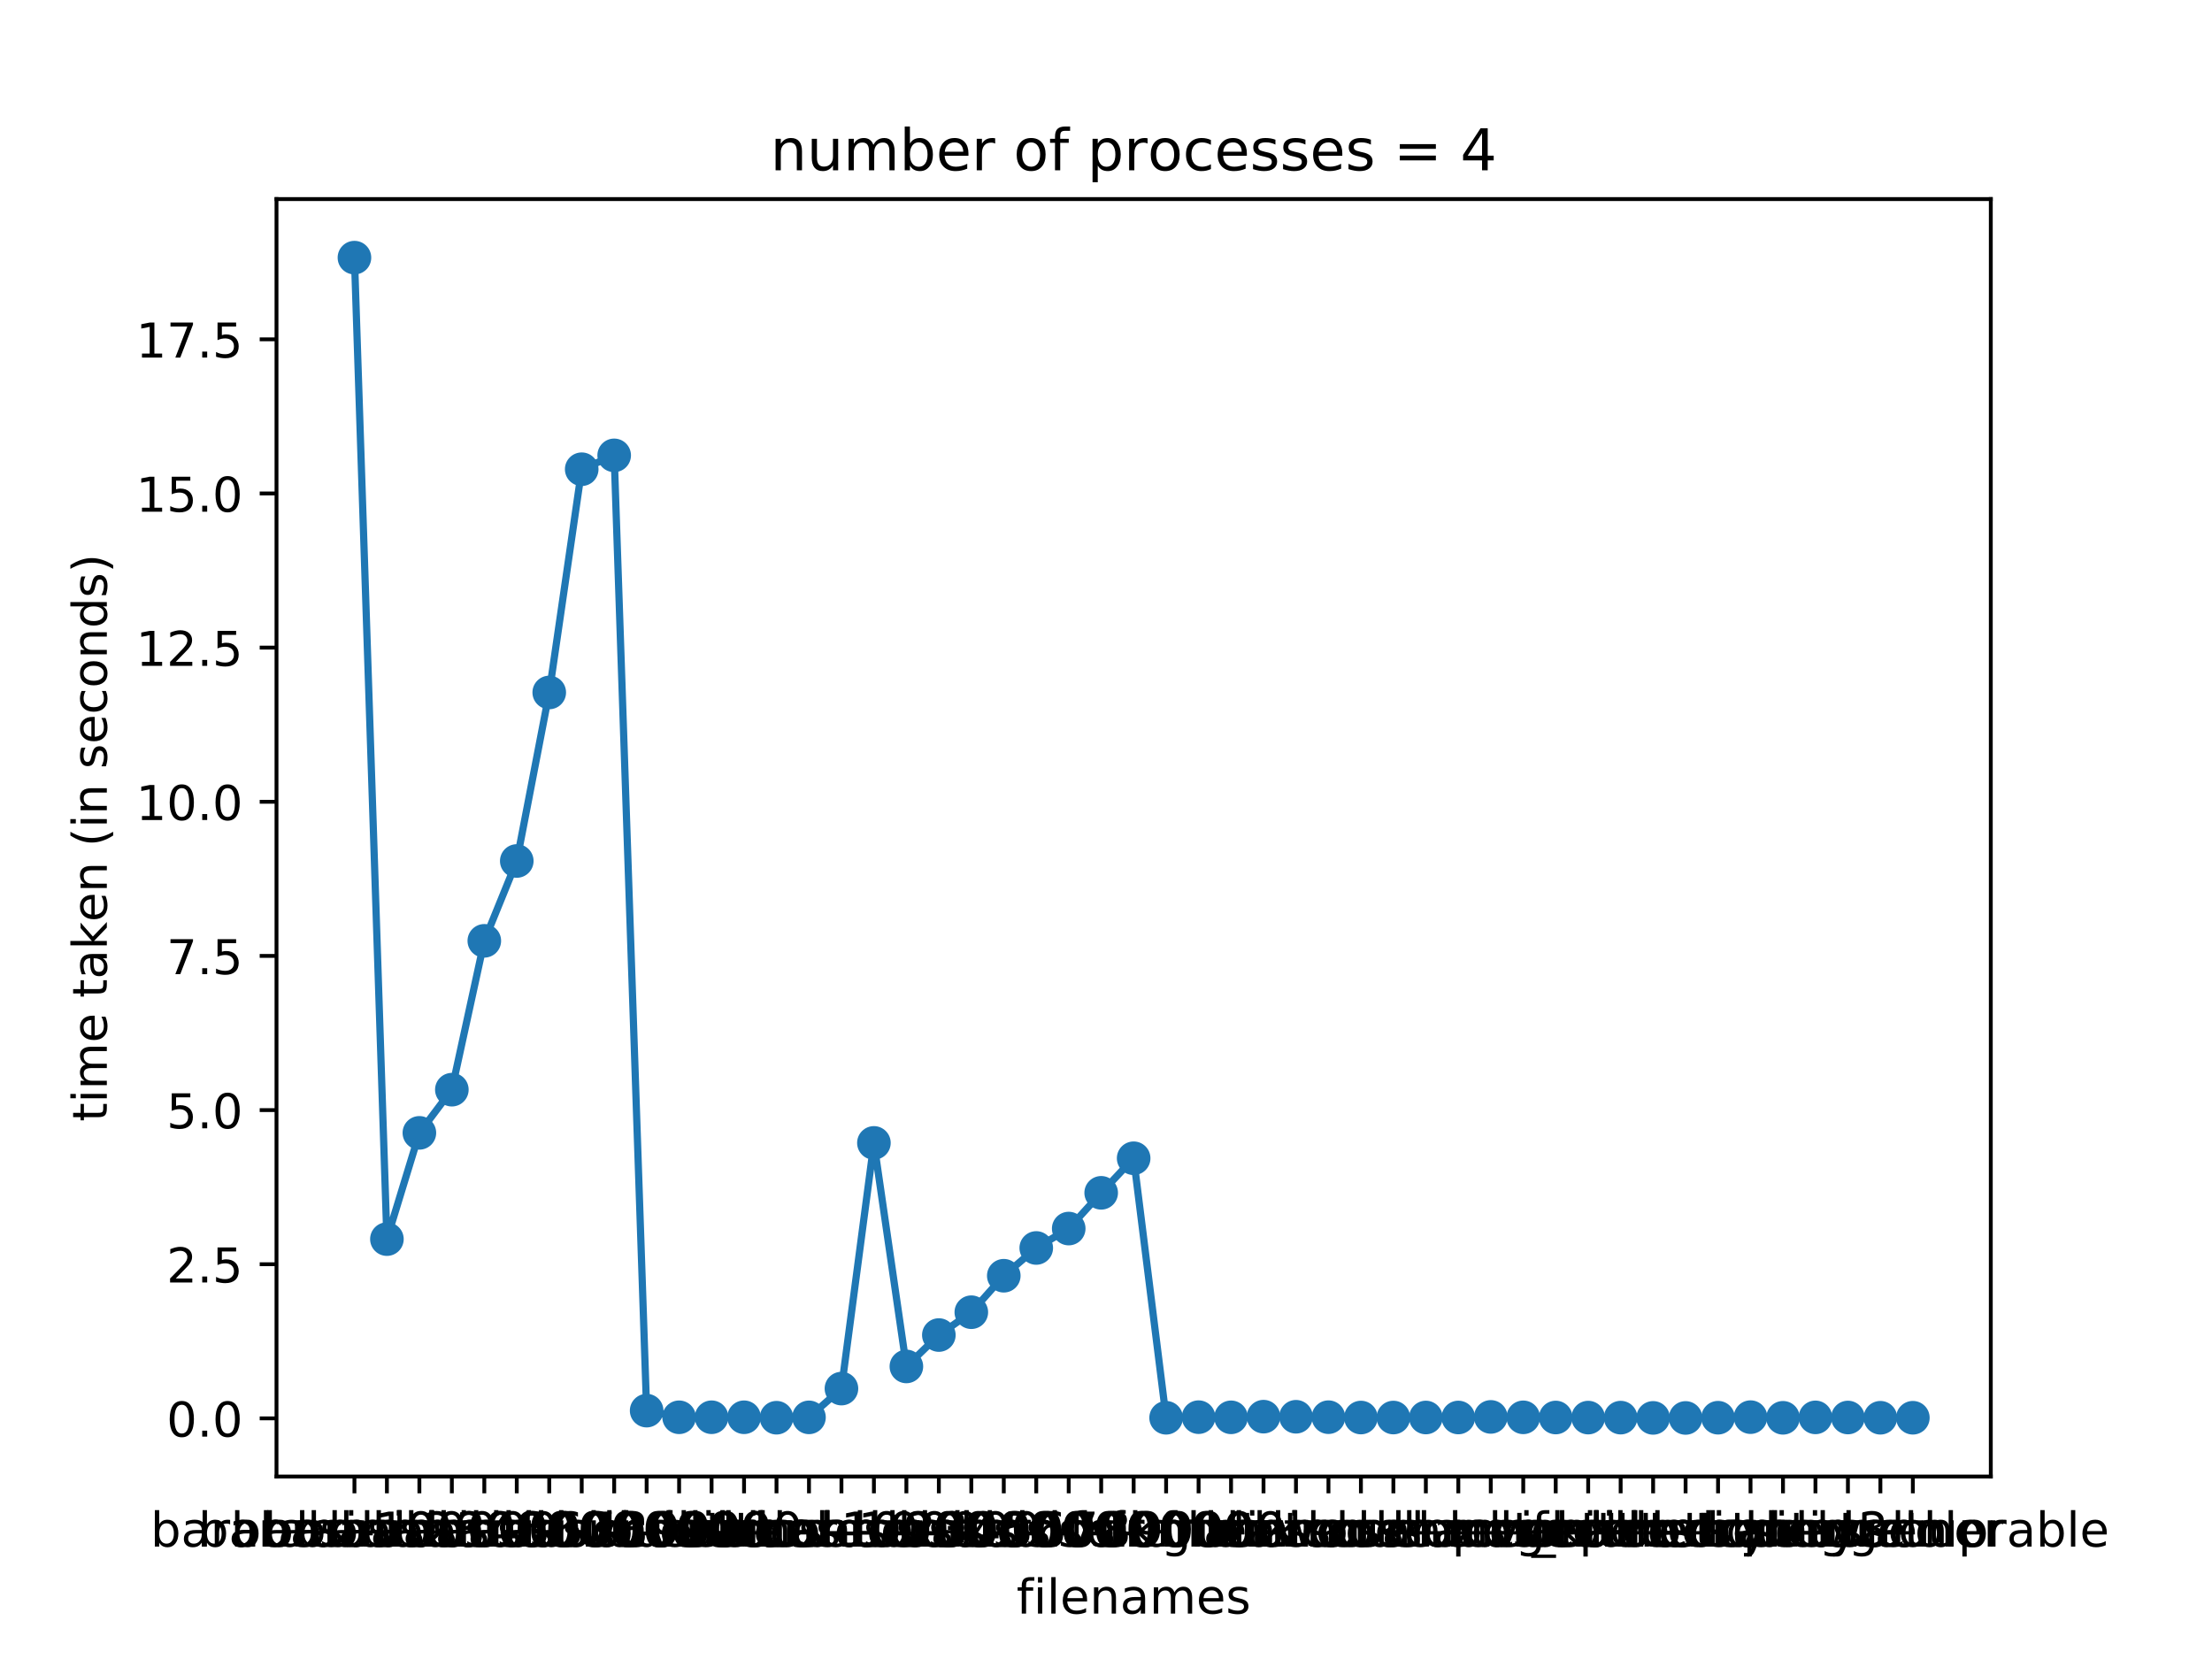 <?xml version="1.0" encoding="utf-8" standalone="no"?>
<!DOCTYPE svg PUBLIC "-//W3C//DTD SVG 1.1//EN"
  "http://www.w3.org/Graphics/SVG/1.1/DTD/svg11.dtd">
<!-- Created with matplotlib (https://matplotlib.org/) -->
<svg height="345.6pt" version="1.1" viewBox="0 0 460.8 345.6" width="460.8pt" xmlns="http://www.w3.org/2000/svg" xmlns:xlink="http://www.w3.org/1999/xlink">
 <defs>
  <style type="text/css">
*{stroke-linecap:butt;stroke-linejoin:round;}
  </style>
 </defs>
 <g id="figure_1">
  <g id="patch_1">
   <path d="M 0 345.6 
L 460.8 345.6 
L 460.8 0 
L 0 0 
z
" style="fill:#ffffff;"/>
  </g>
  <g id="axes_1">
   <g id="patch_2">
    <path d="M 57.6 307.584 
L 414.72 307.584 
L 414.72 41.472 
L 57.6 41.472 
z
" style="fill:#ffffff;"/>
   </g>
   <g id="PathCollection_1">
    <defs>
     <path d="M 0 3 
C 0.796 3 1.559 2.684 2.121 2.121 
C 2.684 1.559 3 0.796 3 0 
C 3 -0.796 2.684 -1.559 2.121 -2.121 
C 1.559 -2.684 0.796 -3 0 -3 
C -0.796 -3 -1.559 -2.684 -2.121 -2.121 
C -2.684 -1.559 -3 -0.796 -3 0 
C -3 0.796 -2.684 1.559 -2.121 2.121 
C -1.559 2.684 -0.796 3 0 3 
z
" id="m3db2c672a5" style="stroke:#1f77b4;"/>
    </defs>
    <g clip-path="url(#p46eb961f14)">
     <use style="fill:#1f77b4;stroke:#1f77b4;" x="73.837" xlink:href="#m3db2c672a5" y="53.672"/>
     <use style="fill:#1f77b4;stroke:#1f77b4;" x="80.601" xlink:href="#m3db2c672a5" y="258.13"/>
     <use style="fill:#1f77b4;stroke:#1f77b4;" x="87.364" xlink:href="#m3db2c672a5" y="235.995"/>
     <use style="fill:#1f77b4;stroke:#1f77b4;" x="94.128" xlink:href="#m3db2c672a5" y="227"/>
     <use style="fill:#1f77b4;stroke:#1f77b4;" x="100.891" xlink:href="#m3db2c672a5" y="195.993"/>
     <use style="fill:#1f77b4;stroke:#1f77b4;" x="107.654" xlink:href="#m3db2c672a5" y="179.36"/>
     <use style="fill:#1f77b4;stroke:#1f77b4;" x="114.418" xlink:href="#m3db2c672a5" y="144.252"/>
     <use style="fill:#1f77b4;stroke:#1f77b4;" x="121.181" xlink:href="#m3db2c672a5" y="97.749"/>
     <use style="fill:#1f77b4;stroke:#1f77b4;" x="127.945" xlink:href="#m3db2c672a5" y="94.86"/>
     <use style="fill:#1f77b4;stroke:#1f77b4;" x="134.708" xlink:href="#m3db2c672a5" y="293.86"/>
     <use style="fill:#1f77b4;stroke:#1f77b4;" x="141.472" xlink:href="#m3db2c672a5" y="295.245"/>
     <use style="fill:#1f77b4;stroke:#1f77b4;" x="148.235" xlink:href="#m3db2c672a5" y="295.238"/>
     <use style="fill:#1f77b4;stroke:#1f77b4;" x="154.999" xlink:href="#m3db2c672a5" y="295.242"/>
     <use style="fill:#1f77b4;stroke:#1f77b4;" x="161.762" xlink:href="#m3db2c672a5" y="295.337"/>
     <use style="fill:#1f77b4;stroke:#1f77b4;" x="168.526" xlink:href="#m3db2c672a5" y="295.262"/>
     <use style="fill:#1f77b4;stroke:#1f77b4;" x="175.289" xlink:href="#m3db2c672a5" y="289.268"/>
     <use style="fill:#1f77b4;stroke:#1f77b4;" x="182.052" xlink:href="#m3db2c672a5" y="238.088"/>
     <use style="fill:#1f77b4;stroke:#1f77b4;" x="188.816" xlink:href="#m3db2c672a5" y="284.655"/>
     <use style="fill:#1f77b4;stroke:#1f77b4;" x="195.579" xlink:href="#m3db2c672a5" y="278.114"/>
     <use style="fill:#1f77b4;stroke:#1f77b4;" x="202.343" xlink:href="#m3db2c672a5" y="273.358"/>
     <use style="fill:#1f77b4;stroke:#1f77b4;" x="209.106" xlink:href="#m3db2c672a5" y="265.758"/>
     <use style="fill:#1f77b4;stroke:#1f77b4;" x="215.87" xlink:href="#m3db2c672a5" y="259.976"/>
     <use style="fill:#1f77b4;stroke:#1f77b4;" x="222.633" xlink:href="#m3db2c672a5" y="255.932"/>
     <use style="fill:#1f77b4;stroke:#1f77b4;" x="229.397" xlink:href="#m3db2c672a5" y="248.486"/>
     <use style="fill:#1f77b4;stroke:#1f77b4;" x="236.16" xlink:href="#m3db2c672a5" y="241.287"/>
     <use style="fill:#1f77b4;stroke:#1f77b4;" x="242.923" xlink:href="#m3db2c672a5" y="295.348"/>
     <use style="fill:#1f77b4;stroke:#1f77b4;" x="249.687" xlink:href="#m3db2c672a5" y="295.221"/>
     <use style="fill:#1f77b4;stroke:#1f77b4;" x="256.45" xlink:href="#m3db2c672a5" y="295.254"/>
     <use style="fill:#1f77b4;stroke:#1f77b4;" x="263.214" xlink:href="#m3db2c672a5" y="295.116"/>
     <use style="fill:#1f77b4;stroke:#1f77b4;" x="269.977" xlink:href="#m3db2c672a5" y="295.137"/>
     <use style="fill:#1f77b4;stroke:#1f77b4;" x="276.741" xlink:href="#m3db2c672a5" y="295.224"/>
     <use style="fill:#1f77b4;stroke:#1f77b4;" x="283.504" xlink:href="#m3db2c672a5" y="295.298"/>
     <use style="fill:#1f77b4;stroke:#1f77b4;" x="290.268" xlink:href="#m3db2c672a5" y="295.299"/>
     <use style="fill:#1f77b4;stroke:#1f77b4;" x="297.031" xlink:href="#m3db2c672a5" y="295.291"/>
     <use style="fill:#1f77b4;stroke:#1f77b4;" x="303.794" xlink:href="#m3db2c672a5" y="295.289"/>
     <use style="fill:#1f77b4;stroke:#1f77b4;" x="310.558" xlink:href="#m3db2c672a5" y="295.169"/>
     <use style="fill:#1f77b4;stroke:#1f77b4;" x="317.321" xlink:href="#m3db2c672a5" y="295.257"/>
     <use style="fill:#1f77b4;stroke:#1f77b4;" x="324.085" xlink:href="#m3db2c672a5" y="295.293"/>
     <use style="fill:#1f77b4;stroke:#1f77b4;" x="330.848" xlink:href="#m3db2c672a5" y="295.31"/>
     <use style="fill:#1f77b4;stroke:#1f77b4;" x="337.612" xlink:href="#m3db2c672a5" y="295.318"/>
     <use style="fill:#1f77b4;stroke:#1f77b4;" x="344.375" xlink:href="#m3db2c672a5" y="295.373"/>
     <use style="fill:#1f77b4;stroke:#1f77b4;" x="351.139" xlink:href="#m3db2c672a5" y="295.384"/>
     <use style="fill:#1f77b4;stroke:#1f77b4;" x="357.902" xlink:href="#m3db2c672a5" y="295.335"/>
     <use style="fill:#1f77b4;stroke:#1f77b4;" x="364.666" xlink:href="#m3db2c672a5" y="295.216"/>
     <use style="fill:#1f77b4;stroke:#1f77b4;" x="371.429" xlink:href="#m3db2c672a5" y="295.355"/>
     <use style="fill:#1f77b4;stroke:#1f77b4;" x="378.192" xlink:href="#m3db2c672a5" y="295.266"/>
     <use style="fill:#1f77b4;stroke:#1f77b4;" x="384.956" xlink:href="#m3db2c672a5" y="295.292"/>
     <use style="fill:#1f77b4;stroke:#1f77b4;" x="391.719" xlink:href="#m3db2c672a5" y="295.344"/>
     <use style="fill:#1f77b4;stroke:#1f77b4;" x="398.483" xlink:href="#m3db2c672a5" y="295.344"/>
    </g>
   </g>
   <g id="matplotlib.axis_1">
    <g id="xtick_1">
     <g id="line2d_1">
      <defs>
       <path d="M 0 0 
L 0 3.5 
" id="m1855d5650c" style="stroke:#000000;stroke-width:0.8;"/>
      </defs>
      <g>
       <use style="stroke:#000000;stroke-width:0.8;" x="73.837" xlink:href="#m1855d5650c" y="307.584"/>
      </g>
     </g>
     <g id="text_1">
      <!-- barabasi-100000 -->
      <defs>
       <path d="M 48.688 27.297 
Q 48.688 37.203 44.609 42.844 
Q 40.531 48.484 33.406 48.484 
Q 26.266 48.484 22.188 42.844 
Q 18.109 37.203 18.109 27.297 
Q 18.109 17.391 22.188 11.75 
Q 26.266 6.109 33.406 6.109 
Q 40.531 6.109 44.609 11.75 
Q 48.688 17.391 48.688 27.297 
z
M 18.109 46.391 
Q 20.953 51.266 25.266 53.625 
Q 29.594 56 35.594 56 
Q 45.562 56 51.781 48.094 
Q 58.016 40.188 58.016 27.297 
Q 58.016 14.406 51.781 6.484 
Q 45.562 -1.422 35.594 -1.422 
Q 29.594 -1.422 25.266 0.953 
Q 20.953 3.328 18.109 8.203 
L 18.109 0 
L 9.078 0 
L 9.078 75.984 
L 18.109 75.984 
z
" id="DejaVuSans-98"/>
       <path d="M 34.281 27.484 
Q 23.391 27.484 19.188 25 
Q 14.984 22.516 14.984 16.5 
Q 14.984 11.719 18.141 8.906 
Q 21.297 6.109 26.703 6.109 
Q 34.188 6.109 38.703 11.406 
Q 43.219 16.703 43.219 25.484 
L 43.219 27.484 
z
M 52.203 31.203 
L 52.203 0 
L 43.219 0 
L 43.219 8.297 
Q 40.141 3.328 35.547 0.953 
Q 30.953 -1.422 24.312 -1.422 
Q 15.922 -1.422 10.953 3.297 
Q 6 8.016 6 15.922 
Q 6 25.141 12.172 29.828 
Q 18.359 34.516 30.609 34.516 
L 43.219 34.516 
L 43.219 35.406 
Q 43.219 41.609 39.141 45 
Q 35.062 48.391 27.688 48.391 
Q 23 48.391 18.547 47.266 
Q 14.109 46.141 10.016 43.891 
L 10.016 52.203 
Q 14.938 54.109 19.578 55.047 
Q 24.219 56 28.609 56 
Q 40.484 56 46.344 49.844 
Q 52.203 43.703 52.203 31.203 
z
" id="DejaVuSans-97"/>
       <path d="M 41.109 46.297 
Q 39.594 47.172 37.812 47.578 
Q 36.031 48 33.891 48 
Q 26.266 48 22.188 43.047 
Q 18.109 38.094 18.109 28.812 
L 18.109 0 
L 9.078 0 
L 9.078 54.688 
L 18.109 54.688 
L 18.109 46.188 
Q 20.953 51.172 25.484 53.578 
Q 30.031 56 36.531 56 
Q 37.453 56 38.578 55.875 
Q 39.703 55.766 41.062 55.516 
z
" id="DejaVuSans-114"/>
       <path d="M 44.281 53.078 
L 44.281 44.578 
Q 40.484 46.531 36.375 47.5 
Q 32.281 48.484 27.875 48.484 
Q 21.188 48.484 17.844 46.438 
Q 14.5 44.391 14.5 40.281 
Q 14.5 37.156 16.891 35.375 
Q 19.281 33.594 26.516 31.984 
L 29.594 31.297 
Q 39.156 29.25 43.188 25.516 
Q 47.219 21.781 47.219 15.094 
Q 47.219 7.469 41.188 3.016 
Q 35.156 -1.422 24.609 -1.422 
Q 20.219 -1.422 15.453 -0.562 
Q 10.688 0.297 5.422 2 
L 5.422 11.281 
Q 10.406 8.688 15.234 7.391 
Q 20.062 6.109 24.812 6.109 
Q 31.156 6.109 34.562 8.281 
Q 37.984 10.453 37.984 14.406 
Q 37.984 18.062 35.516 20.016 
Q 33.062 21.969 24.703 23.781 
L 21.578 24.516 
Q 13.234 26.266 9.516 29.906 
Q 5.812 33.547 5.812 39.891 
Q 5.812 47.609 11.281 51.797 
Q 16.75 56 26.812 56 
Q 31.781 56 36.172 55.266 
Q 40.578 54.547 44.281 53.078 
z
" id="DejaVuSans-115"/>
       <path d="M 9.422 54.688 
L 18.406 54.688 
L 18.406 0 
L 9.422 0 
z
M 9.422 75.984 
L 18.406 75.984 
L 18.406 64.594 
L 9.422 64.594 
z
" id="DejaVuSans-105"/>
       <path d="M 4.891 31.391 
L 31.203 31.391 
L 31.203 23.391 
L 4.891 23.391 
z
" id="DejaVuSans-45"/>
       <path d="M 12.406 8.297 
L 28.516 8.297 
L 28.516 63.922 
L 10.984 60.406 
L 10.984 69.391 
L 28.422 72.906 
L 38.281 72.906 
L 38.281 8.297 
L 54.391 8.297 
L 54.391 0 
L 12.406 0 
z
" id="DejaVuSans-49"/>
       <path d="M 31.781 66.406 
Q 24.172 66.406 20.328 58.906 
Q 16.5 51.422 16.5 36.375 
Q 16.5 21.391 20.328 13.891 
Q 24.172 6.391 31.781 6.391 
Q 39.453 6.391 43.281 13.891 
Q 47.125 21.391 47.125 36.375 
Q 47.125 51.422 43.281 58.906 
Q 39.453 66.406 31.781 66.406 
z
M 31.781 74.219 
Q 44.047 74.219 50.516 64.516 
Q 56.984 54.828 56.984 36.375 
Q 56.984 17.969 50.516 8.266 
Q 44.047 -1.422 31.781 -1.422 
Q 19.531 -1.422 13.062 8.266 
Q 6.594 17.969 6.594 36.375 
Q 6.594 54.828 13.062 64.516 
Q 19.531 74.219 31.781 74.219 
z
" id="DejaVuSans-48"/>
      </defs>
      <g transform="translate(31.356 322.182)scale(0.1 -0.1)">
       <use xlink:href="#DejaVuSans-98"/>
       <use x="63.477" xlink:href="#DejaVuSans-97"/>
       <use x="124.756" xlink:href="#DejaVuSans-114"/>
       <use x="165.869" xlink:href="#DejaVuSans-97"/>
       <use x="227.148" xlink:href="#DejaVuSans-98"/>
       <use x="290.625" xlink:href="#DejaVuSans-97"/>
       <use x="351.904" xlink:href="#DejaVuSans-115"/>
       <use x="404.004" xlink:href="#DejaVuSans-105"/>
       <use x="431.787" xlink:href="#DejaVuSans-45"/>
       <use x="467.871" xlink:href="#DejaVuSans-49"/>
       <use x="531.494" xlink:href="#DejaVuSans-48"/>
       <use x="595.117" xlink:href="#DejaVuSans-48"/>
       <use x="658.74" xlink:href="#DejaVuSans-48"/>
       <use x="722.363" xlink:href="#DejaVuSans-48"/>
       <use x="785.986" xlink:href="#DejaVuSans-48"/>
      </g>
     </g>
    </g>
    <g id="xtick_2">
     <g id="line2d_2">
      <g>
       <use style="stroke:#000000;stroke-width:0.8;" x="80.601" xlink:href="#m1855d5650c" y="307.584"/>
      </g>
     </g>
     <g id="text_2">
      <!-- barabasi-20000 -->
      <defs>
       <path d="M 19.188 8.297 
L 53.609 8.297 
L 53.609 0 
L 7.328 0 
L 7.328 8.297 
Q 12.938 14.109 22.625 23.891 
Q 32.328 33.688 34.812 36.531 
Q 39.547 41.844 41.422 45.531 
Q 43.312 49.219 43.312 52.781 
Q 43.312 58.594 39.234 62.25 
Q 35.156 65.922 28.609 65.922 
Q 23.969 65.922 18.812 64.312 
Q 13.672 62.703 7.812 59.422 
L 7.812 69.391 
Q 13.766 71.781 18.938 73 
Q 24.125 74.219 28.422 74.219 
Q 39.75 74.219 46.484 68.547 
Q 53.219 62.891 53.219 53.422 
Q 53.219 48.922 51.531 44.891 
Q 49.859 40.875 45.406 35.406 
Q 44.188 33.984 37.641 27.219 
Q 31.109 20.453 19.188 8.297 
z
" id="DejaVuSans-50"/>
      </defs>
      <g transform="translate(41.301 322.182)scale(0.1 -0.1)">
       <use xlink:href="#DejaVuSans-98"/>
       <use x="63.477" xlink:href="#DejaVuSans-97"/>
       <use x="124.756" xlink:href="#DejaVuSans-114"/>
       <use x="165.869" xlink:href="#DejaVuSans-97"/>
       <use x="227.148" xlink:href="#DejaVuSans-98"/>
       <use x="290.625" xlink:href="#DejaVuSans-97"/>
       <use x="351.904" xlink:href="#DejaVuSans-115"/>
       <use x="404.004" xlink:href="#DejaVuSans-105"/>
       <use x="431.787" xlink:href="#DejaVuSans-45"/>
       <use x="467.871" xlink:href="#DejaVuSans-50"/>
       <use x="531.494" xlink:href="#DejaVuSans-48"/>
       <use x="595.117" xlink:href="#DejaVuSans-48"/>
       <use x="658.74" xlink:href="#DejaVuSans-48"/>
       <use x="722.363" xlink:href="#DejaVuSans-48"/>
      </g>
     </g>
    </g>
    <g id="xtick_3">
     <g id="line2d_3">
      <g>
       <use style="stroke:#000000;stroke-width:0.8;" x="87.364" xlink:href="#m1855d5650c" y="307.584"/>
      </g>
     </g>
     <g id="text_3">
      <!-- barabasi-30000 -->
      <defs>
       <path d="M 40.578 39.312 
Q 47.656 37.797 51.625 33 
Q 55.609 28.219 55.609 21.188 
Q 55.609 10.406 48.188 4.484 
Q 40.766 -1.422 27.094 -1.422 
Q 22.516 -1.422 17.656 -0.516 
Q 12.797 0.391 7.625 2.203 
L 7.625 11.719 
Q 11.719 9.328 16.594 8.109 
Q 21.484 6.891 26.812 6.891 
Q 36.078 6.891 40.938 10.547 
Q 45.797 14.203 45.797 21.188 
Q 45.797 27.641 41.281 31.266 
Q 36.766 34.906 28.719 34.906 
L 20.219 34.906 
L 20.219 43.016 
L 29.109 43.016 
Q 36.375 43.016 40.234 45.922 
Q 44.094 48.828 44.094 54.297 
Q 44.094 59.906 40.109 62.906 
Q 36.141 65.922 28.719 65.922 
Q 24.656 65.922 20.016 65.031 
Q 15.375 64.156 9.812 62.312 
L 9.812 71.094 
Q 15.438 72.656 20.344 73.438 
Q 25.25 74.219 29.594 74.219 
Q 40.828 74.219 47.359 69.109 
Q 53.906 64.016 53.906 55.328 
Q 53.906 49.266 50.438 45.094 
Q 46.969 40.922 40.578 39.312 
z
" id="DejaVuSans-51"/>
      </defs>
      <g transform="translate(48.064 322.182)scale(0.1 -0.1)">
       <use xlink:href="#DejaVuSans-98"/>
       <use x="63.477" xlink:href="#DejaVuSans-97"/>
       <use x="124.756" xlink:href="#DejaVuSans-114"/>
       <use x="165.869" xlink:href="#DejaVuSans-97"/>
       <use x="227.148" xlink:href="#DejaVuSans-98"/>
       <use x="290.625" xlink:href="#DejaVuSans-97"/>
       <use x="351.904" xlink:href="#DejaVuSans-115"/>
       <use x="404.004" xlink:href="#DejaVuSans-105"/>
       <use x="431.787" xlink:href="#DejaVuSans-45"/>
       <use x="467.871" xlink:href="#DejaVuSans-51"/>
       <use x="531.494" xlink:href="#DejaVuSans-48"/>
       <use x="595.117" xlink:href="#DejaVuSans-48"/>
       <use x="658.74" xlink:href="#DejaVuSans-48"/>
       <use x="722.363" xlink:href="#DejaVuSans-48"/>
      </g>
     </g>
    </g>
    <g id="xtick_4">
     <g id="line2d_4">
      <g>
       <use style="stroke:#000000;stroke-width:0.8;" x="94.128" xlink:href="#m1855d5650c" y="307.584"/>
      </g>
     </g>
     <g id="text_4">
      <!-- barabasi-40000 -->
      <defs>
       <path d="M 37.797 64.312 
L 12.891 25.391 
L 37.797 25.391 
z
M 35.203 72.906 
L 47.609 72.906 
L 47.609 25.391 
L 58.016 25.391 
L 58.016 17.188 
L 47.609 17.188 
L 47.609 0 
L 37.797 0 
L 37.797 17.188 
L 4.891 17.188 
L 4.891 26.703 
z
" id="DejaVuSans-52"/>
      </defs>
      <g transform="translate(54.828 322.182)scale(0.1 -0.1)">
       <use xlink:href="#DejaVuSans-98"/>
       <use x="63.477" xlink:href="#DejaVuSans-97"/>
       <use x="124.756" xlink:href="#DejaVuSans-114"/>
       <use x="165.869" xlink:href="#DejaVuSans-97"/>
       <use x="227.148" xlink:href="#DejaVuSans-98"/>
       <use x="290.625" xlink:href="#DejaVuSans-97"/>
       <use x="351.904" xlink:href="#DejaVuSans-115"/>
       <use x="404.004" xlink:href="#DejaVuSans-105"/>
       <use x="431.787" xlink:href="#DejaVuSans-45"/>
       <use x="467.871" xlink:href="#DejaVuSans-52"/>
       <use x="531.494" xlink:href="#DejaVuSans-48"/>
       <use x="595.117" xlink:href="#DejaVuSans-48"/>
       <use x="658.74" xlink:href="#DejaVuSans-48"/>
       <use x="722.363" xlink:href="#DejaVuSans-48"/>
      </g>
     </g>
    </g>
    <g id="xtick_5">
     <g id="line2d_5">
      <g>
       <use style="stroke:#000000;stroke-width:0.8;" x="100.891" xlink:href="#m1855d5650c" y="307.584"/>
      </g>
     </g>
     <g id="text_5">
      <!-- barabasi-50000 -->
      <defs>
       <path d="M 10.797 72.906 
L 49.516 72.906 
L 49.516 64.594 
L 19.828 64.594 
L 19.828 46.734 
Q 21.969 47.469 24.109 47.828 
Q 26.266 48.188 28.422 48.188 
Q 40.625 48.188 47.75 41.5 
Q 54.891 34.812 54.891 23.391 
Q 54.891 11.625 47.562 5.094 
Q 40.234 -1.422 26.906 -1.422 
Q 22.312 -1.422 17.547 -0.641 
Q 12.797 0.141 7.719 1.703 
L 7.719 11.625 
Q 12.109 9.234 16.797 8.062 
Q 21.484 6.891 26.703 6.891 
Q 35.156 6.891 40.078 11.328 
Q 45.016 15.766 45.016 23.391 
Q 45.016 31 40.078 35.438 
Q 35.156 39.891 26.703 39.891 
Q 22.75 39.891 18.812 39.016 
Q 14.891 38.141 10.797 36.281 
z
" id="DejaVuSans-53"/>
      </defs>
      <g transform="translate(61.591 322.182)scale(0.1 -0.1)">
       <use xlink:href="#DejaVuSans-98"/>
       <use x="63.477" xlink:href="#DejaVuSans-97"/>
       <use x="124.756" xlink:href="#DejaVuSans-114"/>
       <use x="165.869" xlink:href="#DejaVuSans-97"/>
       <use x="227.148" xlink:href="#DejaVuSans-98"/>
       <use x="290.625" xlink:href="#DejaVuSans-97"/>
       <use x="351.904" xlink:href="#DejaVuSans-115"/>
       <use x="404.004" xlink:href="#DejaVuSans-105"/>
       <use x="431.787" xlink:href="#DejaVuSans-45"/>
       <use x="467.871" xlink:href="#DejaVuSans-53"/>
       <use x="531.494" xlink:href="#DejaVuSans-48"/>
       <use x="595.117" xlink:href="#DejaVuSans-48"/>
       <use x="658.74" xlink:href="#DejaVuSans-48"/>
       <use x="722.363" xlink:href="#DejaVuSans-48"/>
      </g>
     </g>
    </g>
    <g id="xtick_6">
     <g id="line2d_6">
      <g>
       <use style="stroke:#000000;stroke-width:0.8;" x="107.654" xlink:href="#m1855d5650c" y="307.584"/>
      </g>
     </g>
     <g id="text_6">
      <!-- barabasi-60000 -->
      <defs>
       <path d="M 33.016 40.375 
Q 26.375 40.375 22.484 35.828 
Q 18.609 31.297 18.609 23.391 
Q 18.609 15.531 22.484 10.953 
Q 26.375 6.391 33.016 6.391 
Q 39.656 6.391 43.531 10.953 
Q 47.406 15.531 47.406 23.391 
Q 47.406 31.297 43.531 35.828 
Q 39.656 40.375 33.016 40.375 
z
M 52.594 71.297 
L 52.594 62.312 
Q 48.875 64.062 45.094 64.984 
Q 41.312 65.922 37.594 65.922 
Q 27.828 65.922 22.672 59.328 
Q 17.531 52.734 16.797 39.406 
Q 19.672 43.656 24.016 45.922 
Q 28.375 48.188 33.594 48.188 
Q 44.578 48.188 50.953 41.516 
Q 57.328 34.859 57.328 23.391 
Q 57.328 12.156 50.688 5.359 
Q 44.047 -1.422 33.016 -1.422 
Q 20.359 -1.422 13.672 8.266 
Q 6.984 17.969 6.984 36.375 
Q 6.984 53.656 15.188 63.938 
Q 23.391 74.219 37.203 74.219 
Q 40.922 74.219 44.703 73.484 
Q 48.484 72.75 52.594 71.297 
z
" id="DejaVuSans-54"/>
      </defs>
      <g transform="translate(68.354 322.182)scale(0.1 -0.1)">
       <use xlink:href="#DejaVuSans-98"/>
       <use x="63.477" xlink:href="#DejaVuSans-97"/>
       <use x="124.756" xlink:href="#DejaVuSans-114"/>
       <use x="165.869" xlink:href="#DejaVuSans-97"/>
       <use x="227.148" xlink:href="#DejaVuSans-98"/>
       <use x="290.625" xlink:href="#DejaVuSans-97"/>
       <use x="351.904" xlink:href="#DejaVuSans-115"/>
       <use x="404.004" xlink:href="#DejaVuSans-105"/>
       <use x="431.787" xlink:href="#DejaVuSans-45"/>
       <use x="467.871" xlink:href="#DejaVuSans-54"/>
       <use x="531.494" xlink:href="#DejaVuSans-48"/>
       <use x="595.117" xlink:href="#DejaVuSans-48"/>
       <use x="658.74" xlink:href="#DejaVuSans-48"/>
       <use x="722.363" xlink:href="#DejaVuSans-48"/>
      </g>
     </g>
    </g>
    <g id="xtick_7">
     <g id="line2d_7">
      <g>
       <use style="stroke:#000000;stroke-width:0.8;" x="114.418" xlink:href="#m1855d5650c" y="307.584"/>
      </g>
     </g>
     <g id="text_7">
      <!-- barabasi-70000 -->
      <defs>
       <path d="M 8.203 72.906 
L 55.078 72.906 
L 55.078 68.703 
L 28.609 0 
L 18.312 0 
L 43.219 64.594 
L 8.203 64.594 
z
" id="DejaVuSans-55"/>
      </defs>
      <g transform="translate(75.118 322.182)scale(0.1 -0.1)">
       <use xlink:href="#DejaVuSans-98"/>
       <use x="63.477" xlink:href="#DejaVuSans-97"/>
       <use x="124.756" xlink:href="#DejaVuSans-114"/>
       <use x="165.869" xlink:href="#DejaVuSans-97"/>
       <use x="227.148" xlink:href="#DejaVuSans-98"/>
       <use x="290.625" xlink:href="#DejaVuSans-97"/>
       <use x="351.904" xlink:href="#DejaVuSans-115"/>
       <use x="404.004" xlink:href="#DejaVuSans-105"/>
       <use x="431.787" xlink:href="#DejaVuSans-45"/>
       <use x="467.871" xlink:href="#DejaVuSans-55"/>
       <use x="531.494" xlink:href="#DejaVuSans-48"/>
       <use x="595.117" xlink:href="#DejaVuSans-48"/>
       <use x="658.74" xlink:href="#DejaVuSans-48"/>
       <use x="722.363" xlink:href="#DejaVuSans-48"/>
      </g>
     </g>
    </g>
    <g id="xtick_8">
     <g id="line2d_8">
      <g>
       <use style="stroke:#000000;stroke-width:0.8;" x="121.181" xlink:href="#m1855d5650c" y="307.584"/>
      </g>
     </g>
     <g id="text_8">
      <!-- barabasi-80000 -->
      <defs>
       <path d="M 31.781 34.625 
Q 24.75 34.625 20.719 30.859 
Q 16.703 27.094 16.703 20.516 
Q 16.703 13.922 20.719 10.156 
Q 24.75 6.391 31.781 6.391 
Q 38.812 6.391 42.859 10.172 
Q 46.922 13.969 46.922 20.516 
Q 46.922 27.094 42.891 30.859 
Q 38.875 34.625 31.781 34.625 
z
M 21.922 38.812 
Q 15.578 40.375 12.031 44.719 
Q 8.5 49.078 8.5 55.328 
Q 8.5 64.062 14.719 69.141 
Q 20.953 74.219 31.781 74.219 
Q 42.672 74.219 48.875 69.141 
Q 55.078 64.062 55.078 55.328 
Q 55.078 49.078 51.531 44.719 
Q 48 40.375 41.703 38.812 
Q 48.828 37.156 52.797 32.312 
Q 56.781 27.484 56.781 20.516 
Q 56.781 9.906 50.312 4.234 
Q 43.844 -1.422 31.781 -1.422 
Q 19.734 -1.422 13.25 4.234 
Q 6.781 9.906 6.781 20.516 
Q 6.781 27.484 10.781 32.312 
Q 14.797 37.156 21.922 38.812 
z
M 18.312 54.391 
Q 18.312 48.734 21.844 45.562 
Q 25.391 42.391 31.781 42.391 
Q 38.141 42.391 41.719 45.562 
Q 45.312 48.734 45.312 54.391 
Q 45.312 60.062 41.719 63.234 
Q 38.141 66.406 31.781 66.406 
Q 25.391 66.406 21.844 63.234 
Q 18.312 60.062 18.312 54.391 
z
" id="DejaVuSans-56"/>
      </defs>
      <g transform="translate(81.881 322.182)scale(0.1 -0.1)">
       <use xlink:href="#DejaVuSans-98"/>
       <use x="63.477" xlink:href="#DejaVuSans-97"/>
       <use x="124.756" xlink:href="#DejaVuSans-114"/>
       <use x="165.869" xlink:href="#DejaVuSans-97"/>
       <use x="227.148" xlink:href="#DejaVuSans-98"/>
       <use x="290.625" xlink:href="#DejaVuSans-97"/>
       <use x="351.904" xlink:href="#DejaVuSans-115"/>
       <use x="404.004" xlink:href="#DejaVuSans-105"/>
       <use x="431.787" xlink:href="#DejaVuSans-45"/>
       <use x="467.871" xlink:href="#DejaVuSans-56"/>
       <use x="531.494" xlink:href="#DejaVuSans-48"/>
       <use x="595.117" xlink:href="#DejaVuSans-48"/>
       <use x="658.74" xlink:href="#DejaVuSans-48"/>
       <use x="722.363" xlink:href="#DejaVuSans-48"/>
      </g>
     </g>
    </g>
    <g id="xtick_9">
     <g id="line2d_9">
      <g>
       <use style="stroke:#000000;stroke-width:0.8;" x="127.945" xlink:href="#m1855d5650c" y="307.584"/>
      </g>
     </g>
     <g id="text_9">
      <!-- barabasi-90000 -->
      <defs>
       <path d="M 10.984 1.516 
L 10.984 10.5 
Q 14.703 8.734 18.5 7.812 
Q 22.312 6.891 25.984 6.891 
Q 35.75 6.891 40.891 13.453 
Q 46.047 20.016 46.781 33.406 
Q 43.953 29.203 39.594 26.953 
Q 35.25 24.703 29.984 24.703 
Q 19.047 24.703 12.672 31.312 
Q 6.297 37.938 6.297 49.422 
Q 6.297 60.641 12.938 67.422 
Q 19.578 74.219 30.609 74.219 
Q 43.266 74.219 49.922 64.516 
Q 56.594 54.828 56.594 36.375 
Q 56.594 19.141 48.406 8.859 
Q 40.234 -1.422 26.422 -1.422 
Q 22.703 -1.422 18.891 -0.688 
Q 15.094 0.047 10.984 1.516 
z
M 30.609 32.422 
Q 37.25 32.422 41.125 36.953 
Q 45.016 41.5 45.016 49.422 
Q 45.016 57.281 41.125 61.844 
Q 37.25 66.406 30.609 66.406 
Q 23.969 66.406 20.094 61.844 
Q 16.219 57.281 16.219 49.422 
Q 16.219 41.5 20.094 36.953 
Q 23.969 32.422 30.609 32.422 
z
" id="DejaVuSans-57"/>
      </defs>
      <g transform="translate(88.645 322.182)scale(0.1 -0.1)">
       <use xlink:href="#DejaVuSans-98"/>
       <use x="63.477" xlink:href="#DejaVuSans-97"/>
       <use x="124.756" xlink:href="#DejaVuSans-114"/>
       <use x="165.869" xlink:href="#DejaVuSans-97"/>
       <use x="227.148" xlink:href="#DejaVuSans-98"/>
       <use x="290.625" xlink:href="#DejaVuSans-97"/>
       <use x="351.904" xlink:href="#DejaVuSans-115"/>
       <use x="404.004" xlink:href="#DejaVuSans-105"/>
       <use x="431.787" xlink:href="#DejaVuSans-45"/>
       <use x="467.871" xlink:href="#DejaVuSans-57"/>
       <use x="531.494" xlink:href="#DejaVuSans-48"/>
       <use x="595.117" xlink:href="#DejaVuSans-48"/>
       <use x="658.74" xlink:href="#DejaVuSans-48"/>
       <use x="722.363" xlink:href="#DejaVuSans-48"/>
      </g>
     </g>
    </g>
    <g id="xtick_10">
     <g id="line2d_10">
      <g>
       <use style="stroke:#000000;stroke-width:0.8;" x="134.708" xlink:href="#m1855d5650c" y="307.584"/>
      </g>
     </g>
     <g id="text_10">
      <!-- bull -->
      <defs>
       <path d="M 8.5 21.578 
L 8.5 54.688 
L 17.484 54.688 
L 17.484 21.922 
Q 17.484 14.156 20.5 10.266 
Q 23.531 6.391 29.594 6.391 
Q 36.859 6.391 41.078 11.031 
Q 45.312 15.672 45.312 23.688 
L 45.312 54.688 
L 54.297 54.688 
L 54.297 0 
L 45.312 0 
L 45.312 8.406 
Q 42.047 3.422 37.719 1 
Q 33.406 -1.422 27.688 -1.422 
Q 18.266 -1.422 13.375 4.438 
Q 8.5 10.297 8.5 21.578 
z
M 31.109 56 
z
" id="DejaVuSans-117"/>
       <path d="M 9.422 75.984 
L 18.406 75.984 
L 18.406 0 
L 9.422 0 
z
" id="DejaVuSans-108"/>
      </defs>
      <g transform="translate(125.587 322.182)scale(0.1 -0.1)">
       <use xlink:href="#DejaVuSans-98"/>
       <use x="63.477" xlink:href="#DejaVuSans-117"/>
       <use x="126.855" xlink:href="#DejaVuSans-108"/>
       <use x="154.639" xlink:href="#DejaVuSans-108"/>
      </g>
     </g>
    </g>
    <g id="xtick_11">
     <g id="line2d_11">
      <g>
       <use style="stroke:#000000;stroke-width:0.8;" x="141.472" xlink:href="#m1855d5650c" y="307.584"/>
      </g>
     </g>
     <g id="text_11">
      <!-- chvatal -->
      <defs>
       <path d="M 48.781 52.594 
L 48.781 44.188 
Q 44.969 46.297 41.141 47.344 
Q 37.312 48.391 33.406 48.391 
Q 24.656 48.391 19.812 42.844 
Q 14.984 37.312 14.984 27.297 
Q 14.984 17.281 19.812 11.734 
Q 24.656 6.203 33.406 6.203 
Q 37.312 6.203 41.141 7.25 
Q 44.969 8.297 48.781 10.406 
L 48.781 2.094 
Q 45.016 0.344 40.984 -0.531 
Q 36.969 -1.422 32.422 -1.422 
Q 20.062 -1.422 12.781 6.344 
Q 5.516 14.109 5.516 27.297 
Q 5.516 40.672 12.859 48.328 
Q 20.219 56 33.016 56 
Q 37.156 56 41.109 55.141 
Q 45.062 54.297 48.781 52.594 
z
" id="DejaVuSans-99"/>
       <path d="M 54.891 33.016 
L 54.891 0 
L 45.906 0 
L 45.906 32.719 
Q 45.906 40.484 42.875 44.328 
Q 39.844 48.188 33.797 48.188 
Q 26.516 48.188 22.312 43.547 
Q 18.109 38.922 18.109 30.906 
L 18.109 0 
L 9.078 0 
L 9.078 75.984 
L 18.109 75.984 
L 18.109 46.188 
Q 21.344 51.125 25.703 53.562 
Q 30.078 56 35.797 56 
Q 45.219 56 50.047 50.172 
Q 54.891 44.344 54.891 33.016 
z
" id="DejaVuSans-104"/>
       <path d="M 2.984 54.688 
L 12.5 54.688 
L 29.594 8.797 
L 46.688 54.688 
L 56.203 54.688 
L 35.688 0 
L 23.484 0 
z
" id="DejaVuSans-118"/>
       <path d="M 18.312 70.219 
L 18.312 54.688 
L 36.812 54.688 
L 36.812 47.703 
L 18.312 47.703 
L 18.312 18.016 
Q 18.312 11.328 20.141 9.422 
Q 21.969 7.516 27.594 7.516 
L 36.812 7.516 
L 36.812 0 
L 27.594 0 
Q 17.188 0 13.234 3.875 
Q 9.281 7.766 9.281 18.016 
L 9.281 47.703 
L 2.688 47.703 
L 2.688 54.688 
L 9.281 54.688 
L 9.281 70.219 
z
" id="DejaVuSans-116"/>
      </defs>
      <g transform="translate(123.117 322.182)scale(0.1 -0.1)">
       <use xlink:href="#DejaVuSans-99"/>
       <use x="54.98" xlink:href="#DejaVuSans-104"/>
       <use x="118.359" xlink:href="#DejaVuSans-118"/>
       <use x="177.539" xlink:href="#DejaVuSans-97"/>
       <use x="238.818" xlink:href="#DejaVuSans-116"/>
       <use x="278.027" xlink:href="#DejaVuSans-97"/>
       <use x="339.307" xlink:href="#DejaVuSans-108"/>
      </g>
     </g>
    </g>
    <g id="xtick_12">
     <g id="line2d_12">
      <g>
       <use style="stroke:#000000;stroke-width:0.8;" x="148.235" xlink:href="#m1855d5650c" y="307.584"/>
      </g>
     </g>
     <g id="text_12">
      <!-- coxeter -->
      <defs>
       <path d="M 30.609 48.391 
Q 23.391 48.391 19.188 42.75 
Q 14.984 37.109 14.984 27.297 
Q 14.984 17.484 19.156 11.844 
Q 23.344 6.203 30.609 6.203 
Q 37.797 6.203 41.984 11.859 
Q 46.188 17.531 46.188 27.297 
Q 46.188 37.016 41.984 42.703 
Q 37.797 48.391 30.609 48.391 
z
M 30.609 56 
Q 42.328 56 49.016 48.375 
Q 55.719 40.766 55.719 27.297 
Q 55.719 13.875 49.016 6.219 
Q 42.328 -1.422 30.609 -1.422 
Q 18.844 -1.422 12.172 6.219 
Q 5.516 13.875 5.516 27.297 
Q 5.516 40.766 12.172 48.375 
Q 18.844 56 30.609 56 
z
" id="DejaVuSans-111"/>
       <path d="M 54.891 54.688 
L 35.109 28.078 
L 55.906 0 
L 45.312 0 
L 29.391 21.484 
L 13.484 0 
L 2.875 0 
L 24.125 28.609 
L 4.688 54.688 
L 15.281 54.688 
L 29.781 35.203 
L 44.281 54.688 
z
" id="DejaVuSans-120"/>
       <path d="M 56.203 29.594 
L 56.203 25.203 
L 14.891 25.203 
Q 15.484 15.922 20.484 11.062 
Q 25.484 6.203 34.422 6.203 
Q 39.594 6.203 44.453 7.469 
Q 49.312 8.734 54.109 11.281 
L 54.109 2.781 
Q 49.266 0.734 44.188 -0.344 
Q 39.109 -1.422 33.891 -1.422 
Q 20.797 -1.422 13.156 6.188 
Q 5.516 13.812 5.516 26.812 
Q 5.516 40.234 12.766 48.109 
Q 20.016 56 32.328 56 
Q 43.359 56 49.781 48.891 
Q 56.203 41.797 56.203 29.594 
z
M 47.219 32.234 
Q 47.125 39.594 43.094 43.984 
Q 39.062 48.391 32.422 48.391 
Q 24.906 48.391 20.391 44.141 
Q 15.875 39.891 15.188 32.172 
z
" id="DejaVuSans-101"/>
      </defs>
      <g transform="translate(129.303 322.182)scale(0.1 -0.1)">
       <use xlink:href="#DejaVuSans-99"/>
       <use x="54.98" xlink:href="#DejaVuSans-111"/>
       <use x="116.115" xlink:href="#DejaVuSans-120"/>
       <use x="175.248" xlink:href="#DejaVuSans-101"/>
       <use x="236.771" xlink:href="#DejaVuSans-116"/>
       <use x="275.98" xlink:href="#DejaVuSans-101"/>
       <use x="337.504" xlink:href="#DejaVuSans-114"/>
      </g>
     </g>
    </g>
    <g id="xtick_13">
     <g id="line2d_13">
      <g>
       <use style="stroke:#000000;stroke-width:0.8;" x="154.999" xlink:href="#m1855d5650c" y="307.584"/>
      </g>
     </g>
     <g id="text_13">
      <!-- cubical -->
      <g transform="translate(137.315 322.182)scale(0.1 -0.1)">
       <use xlink:href="#DejaVuSans-99"/>
       <use x="54.98" xlink:href="#DejaVuSans-117"/>
       <use x="118.359" xlink:href="#DejaVuSans-98"/>
       <use x="181.836" xlink:href="#DejaVuSans-105"/>
       <use x="209.619" xlink:href="#DejaVuSans-99"/>
       <use x="264.6" xlink:href="#DejaVuSans-97"/>
       <use x="325.879" xlink:href="#DejaVuSans-108"/>
      </g>
     </g>
    </g>
    <g id="xtick_14">
     <g id="line2d_14">
      <g>
       <use style="stroke:#000000;stroke-width:0.8;" x="161.762" xlink:href="#m1855d5650c" y="307.584"/>
      </g>
     </g>
     <g id="text_14">
      <!-- diamond -->
      <defs>
       <path d="M 45.406 46.391 
L 45.406 75.984 
L 54.391 75.984 
L 54.391 0 
L 45.406 0 
L 45.406 8.203 
Q 42.578 3.328 38.25 0.953 
Q 33.938 -1.422 27.875 -1.422 
Q 17.969 -1.422 11.734 6.484 
Q 5.516 14.406 5.516 27.297 
Q 5.516 40.188 11.734 48.094 
Q 17.969 56 27.875 56 
Q 33.938 56 38.25 53.625 
Q 42.578 51.266 45.406 46.391 
z
M 14.797 27.297 
Q 14.797 17.391 18.875 11.75 
Q 22.953 6.109 30.078 6.109 
Q 37.203 6.109 41.297 11.75 
Q 45.406 17.391 45.406 27.297 
Q 45.406 37.203 41.297 42.844 
Q 37.203 48.484 30.078 48.484 
Q 22.953 48.484 18.875 42.844 
Q 14.797 37.203 14.797 27.297 
z
" id="DejaVuSans-100"/>
       <path d="M 52 44.188 
Q 55.375 50.25 60.062 53.125 
Q 64.75 56 71.094 56 
Q 79.641 56 84.281 50.016 
Q 88.922 44.047 88.922 33.016 
L 88.922 0 
L 79.891 0 
L 79.891 32.719 
Q 79.891 40.578 77.094 44.375 
Q 74.312 48.188 68.609 48.188 
Q 61.625 48.188 57.562 43.547 
Q 53.516 38.922 53.516 30.906 
L 53.516 0 
L 44.484 0 
L 44.484 32.719 
Q 44.484 40.625 41.703 44.406 
Q 38.922 48.188 33.109 48.188 
Q 26.219 48.188 22.156 43.531 
Q 18.109 38.875 18.109 30.906 
L 18.109 0 
L 9.078 0 
L 9.078 54.688 
L 18.109 54.688 
L 18.109 46.188 
Q 21.188 51.219 25.484 53.609 
Q 29.781 56 35.688 56 
Q 41.656 56 45.828 52.969 
Q 50 49.953 52 44.188 
z
" id="DejaVuSans-109"/>
       <path d="M 54.891 33.016 
L 54.891 0 
L 45.906 0 
L 45.906 32.719 
Q 45.906 40.484 42.875 44.328 
Q 39.844 48.188 33.797 48.188 
Q 26.516 48.188 22.312 43.547 
Q 18.109 38.922 18.109 30.906 
L 18.109 0 
L 9.078 0 
L 9.078 54.688 
L 18.109 54.688 
L 18.109 46.188 
Q 21.344 51.125 25.703 53.562 
Q 30.078 56 35.797 56 
Q 45.219 56 50.047 50.172 
Q 54.891 44.344 54.891 33.016 
z
" id="DejaVuSans-110"/>
      </defs>
      <g transform="translate(139.862 322.182)scale(0.1 -0.1)">
       <use xlink:href="#DejaVuSans-100"/>
       <use x="63.477" xlink:href="#DejaVuSans-105"/>
       <use x="91.26" xlink:href="#DejaVuSans-97"/>
       <use x="152.539" xlink:href="#DejaVuSans-109"/>
       <use x="249.951" xlink:href="#DejaVuSans-111"/>
       <use x="311.133" xlink:href="#DejaVuSans-110"/>
       <use x="374.512" xlink:href="#DejaVuSans-100"/>
      </g>
     </g>
    </g>
    <g id="xtick_15">
     <g id="line2d_15">
      <g>
       <use style="stroke:#000000;stroke-width:0.8;" x="168.526" xlink:href="#m1855d5650c" y="307.584"/>
      </g>
     </g>
     <g id="text_15">
      <!-- dodecahedral -->
      <g transform="translate(134.3 322.182)scale(0.1 -0.1)">
       <use xlink:href="#DejaVuSans-100"/>
       <use x="63.477" xlink:href="#DejaVuSans-111"/>
       <use x="124.658" xlink:href="#DejaVuSans-100"/>
       <use x="188.135" xlink:href="#DejaVuSans-101"/>
       <use x="249.658" xlink:href="#DejaVuSans-99"/>
       <use x="304.639" xlink:href="#DejaVuSans-97"/>
       <use x="365.918" xlink:href="#DejaVuSans-104"/>
       <use x="429.297" xlink:href="#DejaVuSans-101"/>
       <use x="490.82" xlink:href="#DejaVuSans-100"/>
       <use x="554.297" xlink:href="#DejaVuSans-114"/>
       <use x="595.41" xlink:href="#DejaVuSans-97"/>
       <use x="656.689" xlink:href="#DejaVuSans-108"/>
      </g>
     </g>
    </g>
    <g id="xtick_16">
     <g id="line2d_16">
      <g>
       <use style="stroke:#000000;stroke-width:0.8;" x="175.289" xlink:href="#m1855d5650c" y="307.584"/>
      </g>
     </g>
     <g id="text_16">
      <!-- erdos-10000 -->
      <g transform="translate(143.609 322.182)scale(0.1 -0.1)">
       <use xlink:href="#DejaVuSans-101"/>
       <use x="61.523" xlink:href="#DejaVuSans-114"/>
       <use x="102.621" xlink:href="#DejaVuSans-100"/>
       <use x="166.098" xlink:href="#DejaVuSans-111"/>
       <use x="227.279" xlink:href="#DejaVuSans-115"/>
       <use x="279.379" xlink:href="#DejaVuSans-45"/>
       <use x="315.463" xlink:href="#DejaVuSans-49"/>
       <use x="379.086" xlink:href="#DejaVuSans-48"/>
       <use x="442.709" xlink:href="#DejaVuSans-48"/>
       <use x="506.332" xlink:href="#DejaVuSans-48"/>
       <use x="569.955" xlink:href="#DejaVuSans-48"/>
      </g>
     </g>
    </g>
    <g id="xtick_17">
     <g id="line2d_17">
      <g>
       <use style="stroke:#000000;stroke-width:0.8;" x="182.052" xlink:href="#m1855d5650c" y="307.584"/>
      </g>
     </g>
     <g id="text_17">
      <!-- erdos-100000 -->
      <g transform="translate(147.191 322.182)scale(0.1 -0.1)">
       <use xlink:href="#DejaVuSans-101"/>
       <use x="61.523" xlink:href="#DejaVuSans-114"/>
       <use x="102.621" xlink:href="#DejaVuSans-100"/>
       <use x="166.098" xlink:href="#DejaVuSans-111"/>
       <use x="227.279" xlink:href="#DejaVuSans-115"/>
       <use x="279.379" xlink:href="#DejaVuSans-45"/>
       <use x="315.463" xlink:href="#DejaVuSans-49"/>
       <use x="379.086" xlink:href="#DejaVuSans-48"/>
       <use x="442.709" xlink:href="#DejaVuSans-48"/>
       <use x="506.332" xlink:href="#DejaVuSans-48"/>
       <use x="569.955" xlink:href="#DejaVuSans-48"/>
       <use x="633.578" xlink:href="#DejaVuSans-48"/>
      </g>
     </g>
    </g>
    <g id="xtick_18">
     <g id="line2d_18">
      <g>
       <use style="stroke:#000000;stroke-width:0.8;" x="188.816" xlink:href="#m1855d5650c" y="307.584"/>
      </g>
     </g>
     <g id="text_18">
      <!-- erdos-20000 -->
      <g transform="translate(157.136 322.182)scale(0.1 -0.1)">
       <use xlink:href="#DejaVuSans-101"/>
       <use x="61.523" xlink:href="#DejaVuSans-114"/>
       <use x="102.621" xlink:href="#DejaVuSans-100"/>
       <use x="166.098" xlink:href="#DejaVuSans-111"/>
       <use x="227.279" xlink:href="#DejaVuSans-115"/>
       <use x="279.379" xlink:href="#DejaVuSans-45"/>
       <use x="315.463" xlink:href="#DejaVuSans-50"/>
       <use x="379.086" xlink:href="#DejaVuSans-48"/>
       <use x="442.709" xlink:href="#DejaVuSans-48"/>
       <use x="506.332" xlink:href="#DejaVuSans-48"/>
       <use x="569.955" xlink:href="#DejaVuSans-48"/>
      </g>
     </g>
    </g>
    <g id="xtick_19">
     <g id="line2d_19">
      <g>
       <use style="stroke:#000000;stroke-width:0.8;" x="195.579" xlink:href="#m1855d5650c" y="307.584"/>
      </g>
     </g>
     <g id="text_19">
      <!-- erdos-30000 -->
      <g transform="translate(163.9 322.182)scale(0.1 -0.1)">
       <use xlink:href="#DejaVuSans-101"/>
       <use x="61.523" xlink:href="#DejaVuSans-114"/>
       <use x="102.621" xlink:href="#DejaVuSans-100"/>
       <use x="166.098" xlink:href="#DejaVuSans-111"/>
       <use x="227.279" xlink:href="#DejaVuSans-115"/>
       <use x="279.379" xlink:href="#DejaVuSans-45"/>
       <use x="315.463" xlink:href="#DejaVuSans-51"/>
       <use x="379.086" xlink:href="#DejaVuSans-48"/>
       <use x="442.709" xlink:href="#DejaVuSans-48"/>
       <use x="506.332" xlink:href="#DejaVuSans-48"/>
       <use x="569.955" xlink:href="#DejaVuSans-48"/>
      </g>
     </g>
    </g>
    <g id="xtick_20">
     <g id="line2d_20">
      <g>
       <use style="stroke:#000000;stroke-width:0.8;" x="202.343" xlink:href="#m1855d5650c" y="307.584"/>
      </g>
     </g>
     <g id="text_20">
      <!-- erdos-40000 -->
      <g transform="translate(170.663 322.182)scale(0.1 -0.1)">
       <use xlink:href="#DejaVuSans-101"/>
       <use x="61.523" xlink:href="#DejaVuSans-114"/>
       <use x="102.621" xlink:href="#DejaVuSans-100"/>
       <use x="166.098" xlink:href="#DejaVuSans-111"/>
       <use x="227.279" xlink:href="#DejaVuSans-115"/>
       <use x="279.379" xlink:href="#DejaVuSans-45"/>
       <use x="315.463" xlink:href="#DejaVuSans-52"/>
       <use x="379.086" xlink:href="#DejaVuSans-48"/>
       <use x="442.709" xlink:href="#DejaVuSans-48"/>
       <use x="506.332" xlink:href="#DejaVuSans-48"/>
       <use x="569.955" xlink:href="#DejaVuSans-48"/>
      </g>
     </g>
    </g>
    <g id="xtick_21">
     <g id="line2d_21">
      <g>
       <use style="stroke:#000000;stroke-width:0.8;" x="209.106" xlink:href="#m1855d5650c" y="307.584"/>
      </g>
     </g>
     <g id="text_21">
      <!-- erdos-50000 -->
      <g transform="translate(177.427 322.182)scale(0.1 -0.1)">
       <use xlink:href="#DejaVuSans-101"/>
       <use x="61.523" xlink:href="#DejaVuSans-114"/>
       <use x="102.621" xlink:href="#DejaVuSans-100"/>
       <use x="166.098" xlink:href="#DejaVuSans-111"/>
       <use x="227.279" xlink:href="#DejaVuSans-115"/>
       <use x="279.379" xlink:href="#DejaVuSans-45"/>
       <use x="315.463" xlink:href="#DejaVuSans-53"/>
       <use x="379.086" xlink:href="#DejaVuSans-48"/>
       <use x="442.709" xlink:href="#DejaVuSans-48"/>
       <use x="506.332" xlink:href="#DejaVuSans-48"/>
       <use x="569.955" xlink:href="#DejaVuSans-48"/>
      </g>
     </g>
    </g>
    <g id="xtick_22">
     <g id="line2d_22">
      <g>
       <use style="stroke:#000000;stroke-width:0.8;" x="215.87" xlink:href="#m1855d5650c" y="307.584"/>
      </g>
     </g>
     <g id="text_22">
      <!-- erdos-60000 -->
      <g transform="translate(184.19 322.182)scale(0.1 -0.1)">
       <use xlink:href="#DejaVuSans-101"/>
       <use x="61.523" xlink:href="#DejaVuSans-114"/>
       <use x="102.621" xlink:href="#DejaVuSans-100"/>
       <use x="166.098" xlink:href="#DejaVuSans-111"/>
       <use x="227.279" xlink:href="#DejaVuSans-115"/>
       <use x="279.379" xlink:href="#DejaVuSans-45"/>
       <use x="315.463" xlink:href="#DejaVuSans-54"/>
       <use x="379.086" xlink:href="#DejaVuSans-48"/>
       <use x="442.709" xlink:href="#DejaVuSans-48"/>
       <use x="506.332" xlink:href="#DejaVuSans-48"/>
       <use x="569.955" xlink:href="#DejaVuSans-48"/>
      </g>
     </g>
    </g>
    <g id="xtick_23">
     <g id="line2d_23">
      <g>
       <use style="stroke:#000000;stroke-width:0.8;" x="222.633" xlink:href="#m1855d5650c" y="307.584"/>
      </g>
     </g>
     <g id="text_23">
      <!-- erdos-70000 -->
      <g transform="translate(190.953 322.182)scale(0.1 -0.1)">
       <use xlink:href="#DejaVuSans-101"/>
       <use x="61.523" xlink:href="#DejaVuSans-114"/>
       <use x="102.621" xlink:href="#DejaVuSans-100"/>
       <use x="166.098" xlink:href="#DejaVuSans-111"/>
       <use x="227.279" xlink:href="#DejaVuSans-115"/>
       <use x="279.379" xlink:href="#DejaVuSans-45"/>
       <use x="315.463" xlink:href="#DejaVuSans-55"/>
       <use x="379.086" xlink:href="#DejaVuSans-48"/>
       <use x="442.709" xlink:href="#DejaVuSans-48"/>
       <use x="506.332" xlink:href="#DejaVuSans-48"/>
       <use x="569.955" xlink:href="#DejaVuSans-48"/>
      </g>
     </g>
    </g>
    <g id="xtick_24">
     <g id="line2d_24">
      <g>
       <use style="stroke:#000000;stroke-width:0.8;" x="229.397" xlink:href="#m1855d5650c" y="307.584"/>
      </g>
     </g>
     <g id="text_24">
      <!-- erdos-80000 -->
      <g transform="translate(197.717 322.182)scale(0.1 -0.1)">
       <use xlink:href="#DejaVuSans-101"/>
       <use x="61.523" xlink:href="#DejaVuSans-114"/>
       <use x="102.621" xlink:href="#DejaVuSans-100"/>
       <use x="166.098" xlink:href="#DejaVuSans-111"/>
       <use x="227.279" xlink:href="#DejaVuSans-115"/>
       <use x="279.379" xlink:href="#DejaVuSans-45"/>
       <use x="315.463" xlink:href="#DejaVuSans-56"/>
       <use x="379.086" xlink:href="#DejaVuSans-48"/>
       <use x="442.709" xlink:href="#DejaVuSans-48"/>
       <use x="506.332" xlink:href="#DejaVuSans-48"/>
       <use x="569.955" xlink:href="#DejaVuSans-48"/>
      </g>
     </g>
    </g>
    <g id="xtick_25">
     <g id="line2d_25">
      <g>
       <use style="stroke:#000000;stroke-width:0.8;" x="236.16" xlink:href="#m1855d5650c" y="307.584"/>
      </g>
     </g>
     <g id="text_25">
      <!-- erdos-90000 -->
      <g transform="translate(204.48 322.182)scale(0.1 -0.1)">
       <use xlink:href="#DejaVuSans-101"/>
       <use x="61.523" xlink:href="#DejaVuSans-114"/>
       <use x="102.621" xlink:href="#DejaVuSans-100"/>
       <use x="166.098" xlink:href="#DejaVuSans-111"/>
       <use x="227.279" xlink:href="#DejaVuSans-115"/>
       <use x="279.379" xlink:href="#DejaVuSans-45"/>
       <use x="315.463" xlink:href="#DejaVuSans-57"/>
       <use x="379.086" xlink:href="#DejaVuSans-48"/>
       <use x="442.709" xlink:href="#DejaVuSans-48"/>
       <use x="506.332" xlink:href="#DejaVuSans-48"/>
       <use x="569.955" xlink:href="#DejaVuSans-48"/>
      </g>
     </g>
    </g>
    <g id="xtick_26">
     <g id="line2d_26">
      <g>
       <use style="stroke:#000000;stroke-width:0.8;" x="242.923" xlink:href="#m1855d5650c" y="307.584"/>
      </g>
     </g>
     <g id="text_26">
      <!-- folkman -->
      <defs>
       <path d="M 37.109 75.984 
L 37.109 68.5 
L 28.516 68.5 
Q 23.688 68.5 21.797 66.547 
Q 19.922 64.594 19.922 59.516 
L 19.922 54.688 
L 34.719 54.688 
L 34.719 47.703 
L 19.922 47.703 
L 19.922 0 
L 10.891 0 
L 10.891 47.703 
L 2.297 47.703 
L 2.297 54.688 
L 10.891 54.688 
L 10.891 58.5 
Q 10.891 67.625 15.141 71.797 
Q 19.391 75.984 28.609 75.984 
z
" id="DejaVuSans-102"/>
       <path d="M 9.078 75.984 
L 18.109 75.984 
L 18.109 31.109 
L 44.922 54.688 
L 56.391 54.688 
L 27.391 29.109 
L 57.625 0 
L 45.906 0 
L 18.109 26.703 
L 18.109 0 
L 9.078 0 
z
" id="DejaVuSans-107"/>
      </defs>
      <g transform="translate(222.716 322.182)scale(0.1 -0.1)">
       <use xlink:href="#DejaVuSans-102"/>
       <use x="35.205" xlink:href="#DejaVuSans-111"/>
       <use x="96.387" xlink:href="#DejaVuSans-108"/>
       <use x="124.17" xlink:href="#DejaVuSans-107"/>
       <use x="182.08" xlink:href="#DejaVuSans-109"/>
       <use x="279.492" xlink:href="#DejaVuSans-97"/>
       <use x="340.771" xlink:href="#DejaVuSans-110"/>
      </g>
     </g>
    </g>
    <g id="xtick_27">
     <g id="line2d_27">
      <g>
       <use style="stroke:#000000;stroke-width:0.8;" x="249.687" xlink:href="#m1855d5650c" y="307.584"/>
      </g>
     </g>
     <g id="text_27">
      <!-- franklin -->
      <g transform="translate(230.796 322.182)scale(0.1 -0.1)">
       <use xlink:href="#DejaVuSans-102"/>
       <use x="35.205" xlink:href="#DejaVuSans-114"/>
       <use x="76.318" xlink:href="#DejaVuSans-97"/>
       <use x="137.598" xlink:href="#DejaVuSans-110"/>
       <use x="200.977" xlink:href="#DejaVuSans-107"/>
       <use x="258.887" xlink:href="#DejaVuSans-108"/>
       <use x="286.67" xlink:href="#DejaVuSans-105"/>
       <use x="314.453" xlink:href="#DejaVuSans-110"/>
      </g>
     </g>
    </g>
    <g id="xtick_28">
     <g id="line2d_28">
      <g>
       <use style="stroke:#000000;stroke-width:0.8;" x="256.45" xlink:href="#m1855d5650c" y="307.584"/>
      </g>
     </g>
     <g id="text_28">
      <!-- frucht -->
      <g transform="translate(241.588 322.182)scale(0.1 -0.1)">
       <use xlink:href="#DejaVuSans-102"/>
       <use x="35.205" xlink:href="#DejaVuSans-114"/>
       <use x="76.318" xlink:href="#DejaVuSans-117"/>
       <use x="139.697" xlink:href="#DejaVuSans-99"/>
       <use x="194.678" xlink:href="#DejaVuSans-104"/>
       <use x="258.057" xlink:href="#DejaVuSans-116"/>
      </g>
     </g>
    </g>
    <g id="xtick_29">
     <g id="line2d_29">
      <g>
       <use style="stroke:#000000;stroke-width:0.8;" x="263.214" xlink:href="#m1855d5650c" y="307.584"/>
      </g>
     </g>
     <g id="text_29">
      <!-- grotzsch -->
      <defs>
       <path d="M 45.406 27.984 
Q 45.406 37.75 41.375 43.109 
Q 37.359 48.484 30.078 48.484 
Q 22.859 48.484 18.828 43.109 
Q 14.797 37.75 14.797 27.984 
Q 14.797 18.266 18.828 12.891 
Q 22.859 7.516 30.078 7.516 
Q 37.359 7.516 41.375 12.891 
Q 45.406 18.266 45.406 27.984 
z
M 54.391 6.781 
Q 54.391 -7.172 48.188 -13.984 
Q 42 -20.797 29.203 -20.797 
Q 24.469 -20.797 20.266 -20.094 
Q 16.062 -19.391 12.109 -17.922 
L 12.109 -9.188 
Q 16.062 -11.328 19.922 -12.344 
Q 23.781 -13.375 27.781 -13.375 
Q 36.625 -13.375 41.016 -8.766 
Q 45.406 -4.156 45.406 5.172 
L 45.406 9.625 
Q 42.625 4.781 38.281 2.391 
Q 33.938 0 27.875 0 
Q 17.828 0 11.672 7.656 
Q 5.516 15.328 5.516 27.984 
Q 5.516 40.672 11.672 48.328 
Q 17.828 56 27.875 56 
Q 33.938 56 38.281 53.609 
Q 42.625 51.219 45.406 46.391 
L 45.406 54.688 
L 54.391 54.688 
z
" id="DejaVuSans-103"/>
       <path d="M 5.516 54.688 
L 48.188 54.688 
L 48.188 46.484 
L 14.406 7.172 
L 48.188 7.172 
L 48.188 0 
L 4.297 0 
L 4.297 8.203 
L 38.094 47.516 
L 5.516 47.516 
z
" id="DejaVuSans-122"/>
      </defs>
      <g transform="translate(241.819 322.182)scale(0.1 -0.1)">
       <use xlink:href="#DejaVuSans-103"/>
       <use x="63.477" xlink:href="#DejaVuSans-114"/>
       <use x="104.559" xlink:href="#DejaVuSans-111"/>
       <use x="165.74" xlink:href="#DejaVuSans-116"/>
       <use x="204.949" xlink:href="#DejaVuSans-122"/>
       <use x="257.439" xlink:href="#DejaVuSans-115"/>
       <use x="309.539" xlink:href="#DejaVuSans-99"/>
       <use x="364.52" xlink:href="#DejaVuSans-104"/>
      </g>
     </g>
    </g>
    <g id="xtick_30">
     <g id="line2d_30">
      <g>
       <use style="stroke:#000000;stroke-width:0.8;" x="269.977" xlink:href="#m1855d5650c" y="307.584"/>
      </g>
     </g>
     <g id="text_30">
      <!-- heawood -->
      <defs>
       <path d="M 4.203 54.688 
L 13.188 54.688 
L 24.422 12.016 
L 35.594 54.688 
L 46.188 54.688 
L 57.422 12.016 
L 68.609 54.688 
L 77.594 54.688 
L 63.281 0 
L 52.688 0 
L 40.922 44.828 
L 29.109 0 
L 18.5 0 
z
" id="DejaVuSans-119"/>
      </defs>
      <g transform="translate(247.286 322.182)scale(0.1 -0.1)">
       <use xlink:href="#DejaVuSans-104"/>
       <use x="63.379" xlink:href="#DejaVuSans-101"/>
       <use x="124.902" xlink:href="#DejaVuSans-97"/>
       <use x="186.182" xlink:href="#DejaVuSans-119"/>
       <use x="267.969" xlink:href="#DejaVuSans-111"/>
       <use x="329.15" xlink:href="#DejaVuSans-111"/>
       <use x="390.332" xlink:href="#DejaVuSans-100"/>
      </g>
     </g>
    </g>
    <g id="xtick_31">
     <g id="line2d_31">
      <g>
       <use style="stroke:#000000;stroke-width:0.8;" x="276.741" xlink:href="#m1855d5650c" y="307.584"/>
      </g>
     </g>
     <g id="text_31">
      <!-- herschel -->
      <g transform="translate(255.452 322.182)scale(0.1 -0.1)">
       <use xlink:href="#DejaVuSans-104"/>
       <use x="63.379" xlink:href="#DejaVuSans-101"/>
       <use x="124.902" xlink:href="#DejaVuSans-114"/>
       <use x="166.016" xlink:href="#DejaVuSans-115"/>
       <use x="218.115" xlink:href="#DejaVuSans-99"/>
       <use x="273.096" xlink:href="#DejaVuSans-104"/>
       <use x="336.475" xlink:href="#DejaVuSans-101"/>
       <use x="397.998" xlink:href="#DejaVuSans-108"/>
      </g>
     </g>
    </g>
    <g id="xtick_32">
     <g id="line2d_32">
      <g>
       <use style="stroke:#000000;stroke-width:0.8;" x="283.504" xlink:href="#m1855d5650c" y="307.584"/>
      </g>
     </g>
     <g id="text_32">
      <!-- house -->
      <g transform="translate(268.426 322.182)scale(0.1 -0.1)">
       <use xlink:href="#DejaVuSans-104"/>
       <use x="63.379" xlink:href="#DejaVuSans-111"/>
       <use x="124.561" xlink:href="#DejaVuSans-117"/>
       <use x="187.939" xlink:href="#DejaVuSans-115"/>
       <use x="240.039" xlink:href="#DejaVuSans-101"/>
      </g>
     </g>
    </g>
    <g id="xtick_33">
     <g id="line2d_33">
      <g>
       <use style="stroke:#000000;stroke-width:0.8;" x="290.268" xlink:href="#m1855d5650c" y="307.584"/>
      </g>
     </g>
     <g id="text_33">
      <!-- housex -->
      <g transform="translate(272.231 322.182)scale(0.1 -0.1)">
       <use xlink:href="#DejaVuSans-104"/>
       <use x="63.379" xlink:href="#DejaVuSans-111"/>
       <use x="124.561" xlink:href="#DejaVuSans-117"/>
       <use x="187.939" xlink:href="#DejaVuSans-115"/>
       <use x="240.039" xlink:href="#DejaVuSans-101"/>
       <use x="301.547" xlink:href="#DejaVuSans-120"/>
      </g>
     </g>
    </g>
    <g id="xtick_34">
     <g id="line2d_34">
      <g>
       <use style="stroke:#000000;stroke-width:0.8;" x="297.031" xlink:href="#m1855d5650c" y="307.584"/>
      </g>
     </g>
     <g id="text_34">
      <!-- icosahedral -->
      <g transform="translate(268.237 322.182)scale(0.1 -0.1)">
       <use xlink:href="#DejaVuSans-105"/>
       <use x="27.783" xlink:href="#DejaVuSans-99"/>
       <use x="82.764" xlink:href="#DejaVuSans-111"/>
       <use x="143.945" xlink:href="#DejaVuSans-115"/>
       <use x="196.045" xlink:href="#DejaVuSans-97"/>
       <use x="257.324" xlink:href="#DejaVuSans-104"/>
       <use x="320.703" xlink:href="#DejaVuSans-101"/>
       <use x="382.227" xlink:href="#DejaVuSans-100"/>
       <use x="445.703" xlink:href="#DejaVuSans-114"/>
       <use x="486.816" xlink:href="#DejaVuSans-97"/>
       <use x="548.096" xlink:href="#DejaVuSans-108"/>
      </g>
     </g>
    </g>
    <g id="xtick_35">
     <g id="line2d_35">
      <g>
       <use style="stroke:#000000;stroke-width:0.8;" x="303.794" xlink:href="#m1855d5650c" y="307.584"/>
      </g>
     </g>
     <g id="text_35">
      <!-- krackhardt_kite -->
      <defs>
       <path d="M 50.984 -16.609 
L 50.984 -23.578 
L -0.984 -23.578 
L -0.984 -16.609 
z
" id="DejaVuSans-95"/>
      </defs>
      <g transform="translate(264.892 322.182)scale(0.1 -0.1)">
       <use xlink:href="#DejaVuSans-107"/>
       <use x="57.91" xlink:href="#DejaVuSans-114"/>
       <use x="99.023" xlink:href="#DejaVuSans-97"/>
       <use x="160.303" xlink:href="#DejaVuSans-99"/>
       <use x="215.283" xlink:href="#DejaVuSans-107"/>
       <use x="273.193" xlink:href="#DejaVuSans-104"/>
       <use x="336.572" xlink:href="#DejaVuSans-97"/>
       <use x="397.852" xlink:href="#DejaVuSans-114"/>
       <use x="438.949" xlink:href="#DejaVuSans-100"/>
       <use x="502.426" xlink:href="#DejaVuSans-116"/>
       <use x="541.635" xlink:href="#DejaVuSans-95"/>
       <use x="591.635" xlink:href="#DejaVuSans-107"/>
       <use x="649.545" xlink:href="#DejaVuSans-105"/>
       <use x="677.328" xlink:href="#DejaVuSans-116"/>
       <use x="716.537" xlink:href="#DejaVuSans-101"/>
      </g>
     </g>
    </g>
    <g id="xtick_36">
     <g id="line2d_36">
      <g>
       <use style="stroke:#000000;stroke-width:0.8;" x="310.558" xlink:href="#m1855d5650c" y="307.584"/>
      </g>
     </g>
     <g id="text_36">
      <!-- levi -->
      <g transform="translate(301.744 322.182)scale(0.1 -0.1)">
       <use xlink:href="#DejaVuSans-108"/>
       <use x="27.783" xlink:href="#DejaVuSans-101"/>
       <use x="89.307" xlink:href="#DejaVuSans-118"/>
       <use x="148.486" xlink:href="#DejaVuSans-105"/>
      </g>
     </g>
    </g>
    <g id="xtick_37">
     <g id="line2d_37">
      <g>
       <use style="stroke:#000000;stroke-width:0.8;" x="317.321" xlink:href="#m1855d5650c" y="307.584"/>
      </g>
     </g>
     <g id="text_37">
      <!-- mcgee -->
      <g transform="translate(300.375 322.182)scale(0.1 -0.1)">
       <use xlink:href="#DejaVuSans-109"/>
       <use x="97.412" xlink:href="#DejaVuSans-99"/>
       <use x="152.393" xlink:href="#DejaVuSans-103"/>
       <use x="215.869" xlink:href="#DejaVuSans-101"/>
       <use x="277.393" xlink:href="#DejaVuSans-101"/>
      </g>
     </g>
    </g>
    <g id="xtick_38">
     <g id="line2d_38">
      <g>
       <use style="stroke:#000000;stroke-width:0.8;" x="324.085" xlink:href="#m1855d5650c" y="307.584"/>
      </g>
     </g>
     <g id="text_38">
      <!-- meredith -->
      <g transform="translate(301.315 322.182)scale(0.1 -0.1)">
       <use xlink:href="#DejaVuSans-109"/>
       <use x="97.412" xlink:href="#DejaVuSans-101"/>
       <use x="158.936" xlink:href="#DejaVuSans-114"/>
       <use x="200.018" xlink:href="#DejaVuSans-101"/>
       <use x="261.541" xlink:href="#DejaVuSans-100"/>
       <use x="325.018" xlink:href="#DejaVuSans-105"/>
       <use x="352.801" xlink:href="#DejaVuSans-116"/>
       <use x="392.01" xlink:href="#DejaVuSans-104"/>
      </g>
     </g>
    </g>
    <g id="xtick_39">
     <g id="line2d_39">
      <g>
       <use style="stroke:#000000;stroke-width:0.8;" x="330.848" xlink:href="#m1855d5650c" y="307.584"/>
      </g>
     </g>
     <g id="text_39">
      <!-- nonline -->
      <g transform="translate(312.428 322.182)scale(0.1 -0.1)">
       <use xlink:href="#DejaVuSans-110"/>
       <use x="63.379" xlink:href="#DejaVuSans-111"/>
       <use x="124.561" xlink:href="#DejaVuSans-110"/>
       <use x="187.939" xlink:href="#DejaVuSans-108"/>
       <use x="215.723" xlink:href="#DejaVuSans-105"/>
       <use x="243.506" xlink:href="#DejaVuSans-110"/>
       <use x="306.885" xlink:href="#DejaVuSans-101"/>
      </g>
     </g>
    </g>
    <g id="xtick_40">
     <g id="line2d_40">
      <g>
       <use style="stroke:#000000;stroke-width:0.8;" x="337.612" xlink:href="#m1855d5650c" y="307.584"/>
      </g>
     </g>
     <g id="text_40">
      <!-- noperfectmatching -->
      <defs>
       <path d="M 18.109 8.203 
L 18.109 -20.797 
L 9.078 -20.797 
L 9.078 54.688 
L 18.109 54.688 
L 18.109 46.391 
Q 20.953 51.266 25.266 53.625 
Q 29.594 56 35.594 56 
Q 45.562 56 51.781 48.094 
Q 58.016 40.188 58.016 27.297 
Q 58.016 14.406 51.781 6.484 
Q 45.562 -1.422 35.594 -1.422 
Q 29.594 -1.422 25.266 0.953 
Q 20.953 3.328 18.109 8.203 
z
M 48.688 27.297 
Q 48.688 37.203 44.609 42.844 
Q 40.531 48.484 33.406 48.484 
Q 26.266 48.484 22.188 42.844 
Q 18.109 37.203 18.109 27.297 
Q 18.109 17.391 22.188 11.75 
Q 26.266 6.109 33.406 6.109 
Q 40.531 6.109 44.609 11.75 
Q 48.688 17.391 48.688 27.297 
z
" id="DejaVuSans-112"/>
      </defs>
      <g transform="translate(289.987 322.182)scale(0.1 -0.1)">
       <use xlink:href="#DejaVuSans-110"/>
       <use x="63.379" xlink:href="#DejaVuSans-111"/>
       <use x="124.561" xlink:href="#DejaVuSans-112"/>
       <use x="188.037" xlink:href="#DejaVuSans-101"/>
       <use x="249.561" xlink:href="#DejaVuSans-114"/>
       <use x="290.674" xlink:href="#DejaVuSans-102"/>
       <use x="325.879" xlink:href="#DejaVuSans-101"/>
       <use x="387.402" xlink:href="#DejaVuSans-99"/>
       <use x="442.383" xlink:href="#DejaVuSans-116"/>
       <use x="481.592" xlink:href="#DejaVuSans-109"/>
       <use x="579.004" xlink:href="#DejaVuSans-97"/>
       <use x="640.283" xlink:href="#DejaVuSans-116"/>
       <use x="679.492" xlink:href="#DejaVuSans-99"/>
       <use x="734.473" xlink:href="#DejaVuSans-104"/>
       <use x="797.852" xlink:href="#DejaVuSans-105"/>
       <use x="825.635" xlink:href="#DejaVuSans-110"/>
       <use x="889.014" xlink:href="#DejaVuSans-103"/>
      </g>
     </g>
    </g>
    <g id="xtick_41">
     <g id="line2d_41">
      <g>
       <use style="stroke:#000000;stroke-width:0.8;" x="344.375" xlink:href="#m1855d5650c" y="307.584"/>
      </g>
     </g>
     <g id="text_41">
      <!-- octahedral -->
      <g transform="translate(317.614 322.182)scale(0.1 -0.1)">
       <use xlink:href="#DejaVuSans-111"/>
       <use x="61.182" xlink:href="#DejaVuSans-99"/>
       <use x="116.162" xlink:href="#DejaVuSans-116"/>
       <use x="155.371" xlink:href="#DejaVuSans-97"/>
       <use x="216.65" xlink:href="#DejaVuSans-104"/>
       <use x="280.029" xlink:href="#DejaVuSans-101"/>
       <use x="341.553" xlink:href="#DejaVuSans-100"/>
       <use x="405.029" xlink:href="#DejaVuSans-114"/>
       <use x="446.143" xlink:href="#DejaVuSans-97"/>
       <use x="507.422" xlink:href="#DejaVuSans-108"/>
      </g>
     </g>
    </g>
    <g id="xtick_42">
     <g id="line2d_42">
      <g>
       <use style="stroke:#000000;stroke-width:0.8;" x="351.139" xlink:href="#m1855d5650c" y="307.584"/>
      </g>
     </g>
     <g id="text_42">
      <!-- petersen -->
      <g transform="translate(328.946 322.182)scale(0.1 -0.1)">
       <use xlink:href="#DejaVuSans-112"/>
       <use x="63.477" xlink:href="#DejaVuSans-101"/>
       <use x="125" xlink:href="#DejaVuSans-116"/>
       <use x="164.209" xlink:href="#DejaVuSans-101"/>
       <use x="225.732" xlink:href="#DejaVuSans-114"/>
       <use x="266.846" xlink:href="#DejaVuSans-115"/>
       <use x="318.945" xlink:href="#DejaVuSans-101"/>
       <use x="380.469" xlink:href="#DejaVuSans-110"/>
      </g>
     </g>
    </g>
    <g id="xtick_43">
     <g id="line2d_43">
      <g>
       <use style="stroke:#000000;stroke-width:0.8;" x="357.902" xlink:href="#m1855d5650c" y="307.584"/>
      </g>
     </g>
     <g id="text_43">
      <!-- robertson -->
      <g transform="translate(333.69 322.182)scale(0.1 -0.1)">
       <use xlink:href="#DejaVuSans-114"/>
       <use x="41.082" xlink:href="#DejaVuSans-111"/>
       <use x="102.264" xlink:href="#DejaVuSans-98"/>
       <use x="165.74" xlink:href="#DejaVuSans-101"/>
       <use x="227.264" xlink:href="#DejaVuSans-114"/>
       <use x="268.377" xlink:href="#DejaVuSans-116"/>
       <use x="307.586" xlink:href="#DejaVuSans-115"/>
       <use x="359.686" xlink:href="#DejaVuSans-111"/>
       <use x="420.867" xlink:href="#DejaVuSans-110"/>
      </g>
     </g>
    </g>
    <g id="xtick_44">
     <g id="line2d_44">
      <g>
       <use style="stroke:#000000;stroke-width:0.8;" x="364.666" xlink:href="#m1855d5650c" y="307.584"/>
      </g>
     </g>
     <g id="text_44">
      <!-- smallestcyclicgroup -->
      <defs>
       <path d="M 32.172 -5.078 
Q 28.375 -14.844 24.75 -17.812 
Q 21.141 -20.797 15.094 -20.797 
L 7.906 -20.797 
L 7.906 -13.281 
L 13.188 -13.281 
Q 16.891 -13.281 18.938 -11.516 
Q 21 -9.766 23.484 -3.219 
L 25.094 0.875 
L 2.984 54.688 
L 12.5 54.688 
L 29.594 11.922 
L 46.688 54.688 
L 56.203 54.688 
z
" id="DejaVuSans-121"/>
      </defs>
      <g transform="translate(315.091 322.182)scale(0.1 -0.1)">
       <use xlink:href="#DejaVuSans-115"/>
       <use x="52.1" xlink:href="#DejaVuSans-109"/>
       <use x="149.512" xlink:href="#DejaVuSans-97"/>
       <use x="210.791" xlink:href="#DejaVuSans-108"/>
       <use x="238.574" xlink:href="#DejaVuSans-108"/>
       <use x="266.357" xlink:href="#DejaVuSans-101"/>
       <use x="327.881" xlink:href="#DejaVuSans-115"/>
       <use x="379.98" xlink:href="#DejaVuSans-116"/>
       <use x="419.189" xlink:href="#DejaVuSans-99"/>
       <use x="474.17" xlink:href="#DejaVuSans-121"/>
       <use x="533.35" xlink:href="#DejaVuSans-99"/>
       <use x="588.33" xlink:href="#DejaVuSans-108"/>
       <use x="616.113" xlink:href="#DejaVuSans-105"/>
       <use x="643.896" xlink:href="#DejaVuSans-99"/>
       <use x="698.877" xlink:href="#DejaVuSans-103"/>
       <use x="762.354" xlink:href="#DejaVuSans-114"/>
       <use x="803.436" xlink:href="#DejaVuSans-111"/>
       <use x="864.617" xlink:href="#DejaVuSans-117"/>
       <use x="927.996" xlink:href="#DejaVuSans-112"/>
      </g>
     </g>
    </g>
    <g id="xtick_45">
     <g id="line2d_45">
      <g>
       <use style="stroke:#000000;stroke-width:0.8;" x="371.429" xlink:href="#m1855d5650c" y="307.584"/>
      </g>
     </g>
     <g id="text_45">
      <!-- tetrahedral -->
      <g transform="translate(343.384 322.182)scale(0.1 -0.1)">
       <use xlink:href="#DejaVuSans-116"/>
       <use x="39.209" xlink:href="#DejaVuSans-101"/>
       <use x="100.732" xlink:href="#DejaVuSans-116"/>
       <use x="139.941" xlink:href="#DejaVuSans-114"/>
       <use x="181.055" xlink:href="#DejaVuSans-97"/>
       <use x="242.334" xlink:href="#DejaVuSans-104"/>
       <use x="305.713" xlink:href="#DejaVuSans-101"/>
       <use x="367.236" xlink:href="#DejaVuSans-100"/>
       <use x="430.713" xlink:href="#DejaVuSans-114"/>
       <use x="471.826" xlink:href="#DejaVuSans-97"/>
       <use x="533.105" xlink:href="#DejaVuSans-108"/>
      </g>
     </g>
    </g>
    <g id="xtick_46">
     <g id="line2d_46">
      <g>
       <use style="stroke:#000000;stroke-width:0.8;" x="378.192" xlink:href="#m1855d5650c" y="307.584"/>
      </g>
     </g>
     <g id="text_46">
      <!-- thomassen -->
      <g transform="translate(350.615 322.182)scale(0.1 -0.1)">
       <use xlink:href="#DejaVuSans-116"/>
       <use x="39.209" xlink:href="#DejaVuSans-104"/>
       <use x="102.588" xlink:href="#DejaVuSans-111"/>
       <use x="163.77" xlink:href="#DejaVuSans-109"/>
       <use x="261.182" xlink:href="#DejaVuSans-97"/>
       <use x="322.461" xlink:href="#DejaVuSans-115"/>
       <use x="374.561" xlink:href="#DejaVuSans-115"/>
       <use x="426.66" xlink:href="#DejaVuSans-101"/>
       <use x="488.184" xlink:href="#DejaVuSans-110"/>
      </g>
     </g>
    </g>
    <g id="xtick_47">
     <g id="line2d_47">
      <g>
       <use style="stroke:#000000;stroke-width:0.8;" x="384.956" xlink:href="#m1855d5650c" y="307.584"/>
      </g>
     </g>
     <g id="text_47">
      <!-- tutte -->
      <g transform="translate(372.83 322.182)scale(0.1 -0.1)">
       <use xlink:href="#DejaVuSans-116"/>
       <use x="39.209" xlink:href="#DejaVuSans-117"/>
       <use x="102.588" xlink:href="#DejaVuSans-116"/>
       <use x="141.797" xlink:href="#DejaVuSans-116"/>
       <use x="181.006" xlink:href="#DejaVuSans-101"/>
      </g>
     </g>
    </g>
    <g id="xtick_48">
     <g id="line2d_48">
      <g>
       <use style="stroke:#000000;stroke-width:0.8;" x="391.719" xlink:href="#m1855d5650c" y="307.584"/>
      </g>
     </g>
     <g id="text_48">
      <!-- uniquely3colorable -->
      <defs>
       <path d="M 14.797 27.297 
Q 14.797 17.391 18.875 11.75 
Q 22.953 6.109 30.078 6.109 
Q 37.203 6.109 41.297 11.75 
Q 45.406 17.391 45.406 27.297 
Q 45.406 37.203 41.297 42.844 
Q 37.203 48.484 30.078 48.484 
Q 22.953 48.484 18.875 42.844 
Q 14.797 37.203 14.797 27.297 
z
M 45.406 8.203 
Q 42.578 3.328 38.25 0.953 
Q 33.938 -1.422 27.875 -1.422 
Q 17.969 -1.422 11.734 6.484 
Q 5.516 14.406 5.516 27.297 
Q 5.516 40.188 11.734 48.094 
Q 17.969 56 27.875 56 
Q 33.938 56 38.25 53.625 
Q 42.578 51.266 45.406 46.391 
L 45.406 54.688 
L 54.391 54.688 
L 54.391 -20.797 
L 45.406 -20.797 
z
" id="DejaVuSans-113"/>
      </defs>
      <g transform="translate(344.027 322.182)scale(0.1 -0.1)">
       <use xlink:href="#DejaVuSans-117"/>
       <use x="63.379" xlink:href="#DejaVuSans-110"/>
       <use x="126.758" xlink:href="#DejaVuSans-105"/>
       <use x="154.541" xlink:href="#DejaVuSans-113"/>
       <use x="218.018" xlink:href="#DejaVuSans-117"/>
       <use x="281.396" xlink:href="#DejaVuSans-101"/>
       <use x="342.92" xlink:href="#DejaVuSans-108"/>
       <use x="370.703" xlink:href="#DejaVuSans-121"/>
       <use x="429.883" xlink:href="#DejaVuSans-51"/>
       <use x="493.506" xlink:href="#DejaVuSans-99"/>
       <use x="548.486" xlink:href="#DejaVuSans-111"/>
       <use x="609.668" xlink:href="#DejaVuSans-108"/>
       <use x="637.451" xlink:href="#DejaVuSans-111"/>
       <use x="698.633" xlink:href="#DejaVuSans-114"/>
       <use x="739.746" xlink:href="#DejaVuSans-97"/>
       <use x="801.025" xlink:href="#DejaVuSans-98"/>
       <use x="864.502" xlink:href="#DejaVuSans-108"/>
       <use x="892.285" xlink:href="#DejaVuSans-101"/>
      </g>
     </g>
    </g>
    <g id="xtick_49">
     <g id="line2d_49">
      <g>
       <use style="stroke:#000000;stroke-width:0.8;" x="398.483" xlink:href="#m1855d5650c" y="307.584"/>
      </g>
     </g>
     <g id="text_49">
      <!-- walther -->
      <g transform="translate(379.68 322.182)scale(0.1 -0.1)">
       <use xlink:href="#DejaVuSans-119"/>
       <use x="81.787" xlink:href="#DejaVuSans-97"/>
       <use x="143.066" xlink:href="#DejaVuSans-108"/>
       <use x="170.85" xlink:href="#DejaVuSans-116"/>
       <use x="210.059" xlink:href="#DejaVuSans-104"/>
       <use x="273.438" xlink:href="#DejaVuSans-101"/>
       <use x="334.961" xlink:href="#DejaVuSans-114"/>
      </g>
     </g>
    </g>
    <g id="text_50">
     <!-- filenames -->
     <g transform="translate(211.761 336.139)scale(0.1 -0.1)">
      <use xlink:href="#DejaVuSans-102"/>
      <use x="35.205" xlink:href="#DejaVuSans-105"/>
      <use x="62.988" xlink:href="#DejaVuSans-108"/>
      <use x="90.771" xlink:href="#DejaVuSans-101"/>
      <use x="152.295" xlink:href="#DejaVuSans-110"/>
      <use x="215.674" xlink:href="#DejaVuSans-97"/>
      <use x="276.953" xlink:href="#DejaVuSans-109"/>
      <use x="374.365" xlink:href="#DejaVuSans-101"/>
      <use x="435.889" xlink:href="#DejaVuSans-115"/>
     </g>
    </g>
   </g>
   <g id="matplotlib.axis_2">
    <g id="ytick_1">
     <g id="line2d_50">
      <defs>
       <path d="M 0 0 
L -3.5 0 
" id="m83d862e9e0" style="stroke:#000000;stroke-width:0.8;"/>
      </defs>
      <g>
       <use style="stroke:#000000;stroke-width:0.8;" x="57.6" xlink:href="#m83d862e9e0" y="295.474"/>
      </g>
     </g>
     <g id="text_51">
      <!-- 0.0 -->
      <defs>
       <path d="M 10.688 12.406 
L 21 12.406 
L 21 0 
L 10.688 0 
z
" id="DejaVuSans-46"/>
      </defs>
      <g transform="translate(34.697 299.273)scale(0.1 -0.1)">
       <use xlink:href="#DejaVuSans-48"/>
       <use x="63.623" xlink:href="#DejaVuSans-46"/>
       <use x="95.41" xlink:href="#DejaVuSans-48"/>
      </g>
     </g>
    </g>
    <g id="ytick_2">
     <g id="line2d_51">
      <g>
       <use style="stroke:#000000;stroke-width:0.8;" x="57.6" xlink:href="#m83d862e9e0" y="263.361"/>
      </g>
     </g>
     <g id="text_52">
      <!-- 2.5 -->
      <g transform="translate(34.697 267.16)scale(0.1 -0.1)">
       <use xlink:href="#DejaVuSans-50"/>
       <use x="63.623" xlink:href="#DejaVuSans-46"/>
       <use x="95.41" xlink:href="#DejaVuSans-53"/>
      </g>
     </g>
    </g>
    <g id="ytick_3">
     <g id="line2d_52">
      <g>
       <use style="stroke:#000000;stroke-width:0.8;" x="57.6" xlink:href="#m83d862e9e0" y="231.249"/>
      </g>
     </g>
     <g id="text_53">
      <!-- 5.0 -->
      <g transform="translate(34.697 235.048)scale(0.1 -0.1)">
       <use xlink:href="#DejaVuSans-53"/>
       <use x="63.623" xlink:href="#DejaVuSans-46"/>
       <use x="95.41" xlink:href="#DejaVuSans-48"/>
      </g>
     </g>
    </g>
    <g id="ytick_4">
     <g id="line2d_53">
      <g>
       <use style="stroke:#000000;stroke-width:0.8;" x="57.6" xlink:href="#m83d862e9e0" y="199.136"/>
      </g>
     </g>
     <g id="text_54">
      <!-- 7.5 -->
      <g transform="translate(34.697 202.935)scale(0.1 -0.1)">
       <use xlink:href="#DejaVuSans-55"/>
       <use x="63.623" xlink:href="#DejaVuSans-46"/>
       <use x="95.41" xlink:href="#DejaVuSans-53"/>
      </g>
     </g>
    </g>
    <g id="ytick_5">
     <g id="line2d_54">
      <g>
       <use style="stroke:#000000;stroke-width:0.8;" x="57.6" xlink:href="#m83d862e9e0" y="167.023"/>
      </g>
     </g>
     <g id="text_55">
      <!-- 10.0 -->
      <g transform="translate(28.334 170.823)scale(0.1 -0.1)">
       <use xlink:href="#DejaVuSans-49"/>
       <use x="63.623" xlink:href="#DejaVuSans-48"/>
       <use x="127.246" xlink:href="#DejaVuSans-46"/>
       <use x="159.033" xlink:href="#DejaVuSans-48"/>
      </g>
     </g>
    </g>
    <g id="ytick_6">
     <g id="line2d_55">
      <g>
       <use style="stroke:#000000;stroke-width:0.8;" x="57.6" xlink:href="#m83d862e9e0" y="134.911"/>
      </g>
     </g>
     <g id="text_56">
      <!-- 12.5 -->
      <g transform="translate(28.334 138.71)scale(0.1 -0.1)">
       <use xlink:href="#DejaVuSans-49"/>
       <use x="63.623" xlink:href="#DejaVuSans-50"/>
       <use x="127.246" xlink:href="#DejaVuSans-46"/>
       <use x="159.033" xlink:href="#DejaVuSans-53"/>
      </g>
     </g>
    </g>
    <g id="ytick_7">
     <g id="line2d_56">
      <g>
       <use style="stroke:#000000;stroke-width:0.8;" x="57.6" xlink:href="#m83d862e9e0" y="102.798"/>
      </g>
     </g>
     <g id="text_57">
      <!-- 15.0 -->
      <g transform="translate(28.334 106.597)scale(0.1 -0.1)">
       <use xlink:href="#DejaVuSans-49"/>
       <use x="63.623" xlink:href="#DejaVuSans-53"/>
       <use x="127.246" xlink:href="#DejaVuSans-46"/>
       <use x="159.033" xlink:href="#DejaVuSans-48"/>
      </g>
     </g>
    </g>
    <g id="ytick_8">
     <g id="line2d_57">
      <g>
       <use style="stroke:#000000;stroke-width:0.8;" x="57.6" xlink:href="#m83d862e9e0" y="70.686"/>
      </g>
     </g>
     <g id="text_58">
      <!-- 17.5 -->
      <g transform="translate(28.334 74.485)scale(0.1 -0.1)">
       <use xlink:href="#DejaVuSans-49"/>
       <use x="63.623" xlink:href="#DejaVuSans-55"/>
       <use x="127.246" xlink:href="#DejaVuSans-46"/>
       <use x="159.033" xlink:href="#DejaVuSans-53"/>
      </g>
     </g>
    </g>
    <g id="text_59">
     <!-- time taken (in seconds) -->
     <defs>
      <path id="DejaVuSans-32"/>
      <path d="M 31 75.875 
Q 24.469 64.656 21.281 53.656 
Q 18.109 42.672 18.109 31.391 
Q 18.109 20.125 21.312 9.062 
Q 24.516 -2 31 -13.188 
L 23.188 -13.188 
Q 15.875 -1.703 12.234 9.375 
Q 8.594 20.453 8.594 31.391 
Q 8.594 42.281 12.203 53.312 
Q 15.828 64.359 23.188 75.875 
z
" id="DejaVuSans-40"/>
      <path d="M 8.016 75.875 
L 15.828 75.875 
Q 23.141 64.359 26.781 53.312 
Q 30.422 42.281 30.422 31.391 
Q 30.422 20.453 26.781 9.375 
Q 23.141 -1.703 15.828 -13.188 
L 8.016 -13.188 
Q 14.5 -2 17.703 9.062 
Q 20.906 20.125 20.906 31.391 
Q 20.906 42.672 17.703 53.656 
Q 14.5 64.656 8.016 75.875 
z
" id="DejaVuSans-41"/>
     </defs>
     <g transform="translate(22.255 233.651)rotate(-90)scale(0.1 -0.1)">
      <use xlink:href="#DejaVuSans-116"/>
      <use x="39.209" xlink:href="#DejaVuSans-105"/>
      <use x="66.992" xlink:href="#DejaVuSans-109"/>
      <use x="164.404" xlink:href="#DejaVuSans-101"/>
      <use x="225.928" xlink:href="#DejaVuSans-32"/>
      <use x="257.715" xlink:href="#DejaVuSans-116"/>
      <use x="296.924" xlink:href="#DejaVuSans-97"/>
      <use x="358.203" xlink:href="#DejaVuSans-107"/>
      <use x="416.066" xlink:href="#DejaVuSans-101"/>
      <use x="477.59" xlink:href="#DejaVuSans-110"/>
      <use x="540.969" xlink:href="#DejaVuSans-32"/>
      <use x="572.756" xlink:href="#DejaVuSans-40"/>
      <use x="611.77" xlink:href="#DejaVuSans-105"/>
      <use x="639.553" xlink:href="#DejaVuSans-110"/>
      <use x="702.932" xlink:href="#DejaVuSans-32"/>
      <use x="734.719" xlink:href="#DejaVuSans-115"/>
      <use x="786.818" xlink:href="#DejaVuSans-101"/>
      <use x="848.342" xlink:href="#DejaVuSans-99"/>
      <use x="903.322" xlink:href="#DejaVuSans-111"/>
      <use x="964.504" xlink:href="#DejaVuSans-110"/>
      <use x="1027.883" xlink:href="#DejaVuSans-100"/>
      <use x="1091.359" xlink:href="#DejaVuSans-115"/>
      <use x="1143.459" xlink:href="#DejaVuSans-41"/>
     </g>
    </g>
   </g>
   <g id="line2d_58">
    <path clip-path="url(#p46eb961f14)" d="M 73.837 53.672 
L 80.601 258.13 
L 87.364 235.995 
L 94.128 227 
L 100.891 195.993 
L 107.654 179.36 
L 114.418 144.252 
L 121.181 97.749 
L 127.945 94.86 
L 134.708 293.86 
L 141.472 295.245 
L 148.235 295.238 
L 154.999 295.242 
L 161.762 295.337 
L 168.526 295.262 
L 175.289 289.268 
L 182.052 238.088 
L 188.816 284.655 
L 195.579 278.114 
L 202.343 273.358 
L 209.106 265.758 
L 215.87 259.976 
L 222.633 255.932 
L 229.397 248.486 
L 236.16 241.287 
L 242.923 295.348 
L 249.687 295.221 
L 256.45 295.254 
L 263.214 295.116 
L 269.977 295.137 
L 276.741 295.224 
L 283.504 295.298 
L 290.268 295.299 
L 297.031 295.291 
L 303.794 295.289 
L 310.558 295.169 
L 317.321 295.257 
L 324.085 295.293 
L 330.848 295.31 
L 337.612 295.318 
L 344.375 295.373 
L 351.139 295.384 
L 357.902 295.335 
L 364.666 295.216 
L 371.429 295.355 
L 378.192 295.266 
L 384.956 295.292 
L 391.719 295.344 
L 398.483 295.344 
" style="fill:none;stroke:#1f77b4;stroke-linecap:square;stroke-width:1.5;"/>
   </g>
   <g id="patch_3">
    <path d="M 57.6 307.584 
L 57.6 41.472 
" style="fill:none;stroke:#000000;stroke-linecap:square;stroke-linejoin:miter;stroke-width:0.8;"/>
   </g>
   <g id="patch_4">
    <path d="M 414.72 307.584 
L 414.72 41.472 
" style="fill:none;stroke:#000000;stroke-linecap:square;stroke-linejoin:miter;stroke-width:0.8;"/>
   </g>
   <g id="patch_5">
    <path d="M 57.6 307.584 
L 414.72 307.584 
" style="fill:none;stroke:#000000;stroke-linecap:square;stroke-linejoin:miter;stroke-width:0.8;"/>
   </g>
   <g id="patch_6">
    <path d="M 57.6 41.472 
L 414.72 41.472 
" style="fill:none;stroke:#000000;stroke-linecap:square;stroke-linejoin:miter;stroke-width:0.8;"/>
   </g>
   <g id="text_60">
    <!-- number of processes = 4 -->
    <defs>
     <path d="M 10.594 45.406 
L 73.188 45.406 
L 73.188 37.203 
L 10.594 37.203 
z
M 10.594 25.484 
L 73.188 25.484 
L 73.188 17.188 
L 10.594 17.188 
z
" id="DejaVuSans-61"/>
    </defs>
    <g transform="translate(160.482 35.472)scale(0.12 -0.12)">
     <use xlink:href="#DejaVuSans-110"/>
     <use x="63.379" xlink:href="#DejaVuSans-117"/>
     <use x="126.758" xlink:href="#DejaVuSans-109"/>
     <use x="224.17" xlink:href="#DejaVuSans-98"/>
     <use x="287.646" xlink:href="#DejaVuSans-101"/>
     <use x="349.17" xlink:href="#DejaVuSans-114"/>
     <use x="390.283" xlink:href="#DejaVuSans-32"/>
     <use x="422.07" xlink:href="#DejaVuSans-111"/>
     <use x="483.252" xlink:href="#DejaVuSans-102"/>
     <use x="518.457" xlink:href="#DejaVuSans-32"/>
     <use x="550.244" xlink:href="#DejaVuSans-112"/>
     <use x="613.721" xlink:href="#DejaVuSans-114"/>
     <use x="654.803" xlink:href="#DejaVuSans-111"/>
     <use x="715.984" xlink:href="#DejaVuSans-99"/>
     <use x="770.965" xlink:href="#DejaVuSans-101"/>
     <use x="832.488" xlink:href="#DejaVuSans-115"/>
     <use x="884.588" xlink:href="#DejaVuSans-115"/>
     <use x="936.688" xlink:href="#DejaVuSans-101"/>
     <use x="998.211" xlink:href="#DejaVuSans-115"/>
     <use x="1050.311" xlink:href="#DejaVuSans-32"/>
     <use x="1082.098" xlink:href="#DejaVuSans-61"/>
     <use x="1165.887" xlink:href="#DejaVuSans-32"/>
     <use x="1197.674" xlink:href="#DejaVuSans-52"/>
    </g>
   </g>
  </g>
 </g>
 <defs>
  <clipPath id="p46eb961f14">
   <rect height="266.112" width="357.12" x="57.6" y="41.472"/>
  </clipPath>
 </defs>
</svg>
